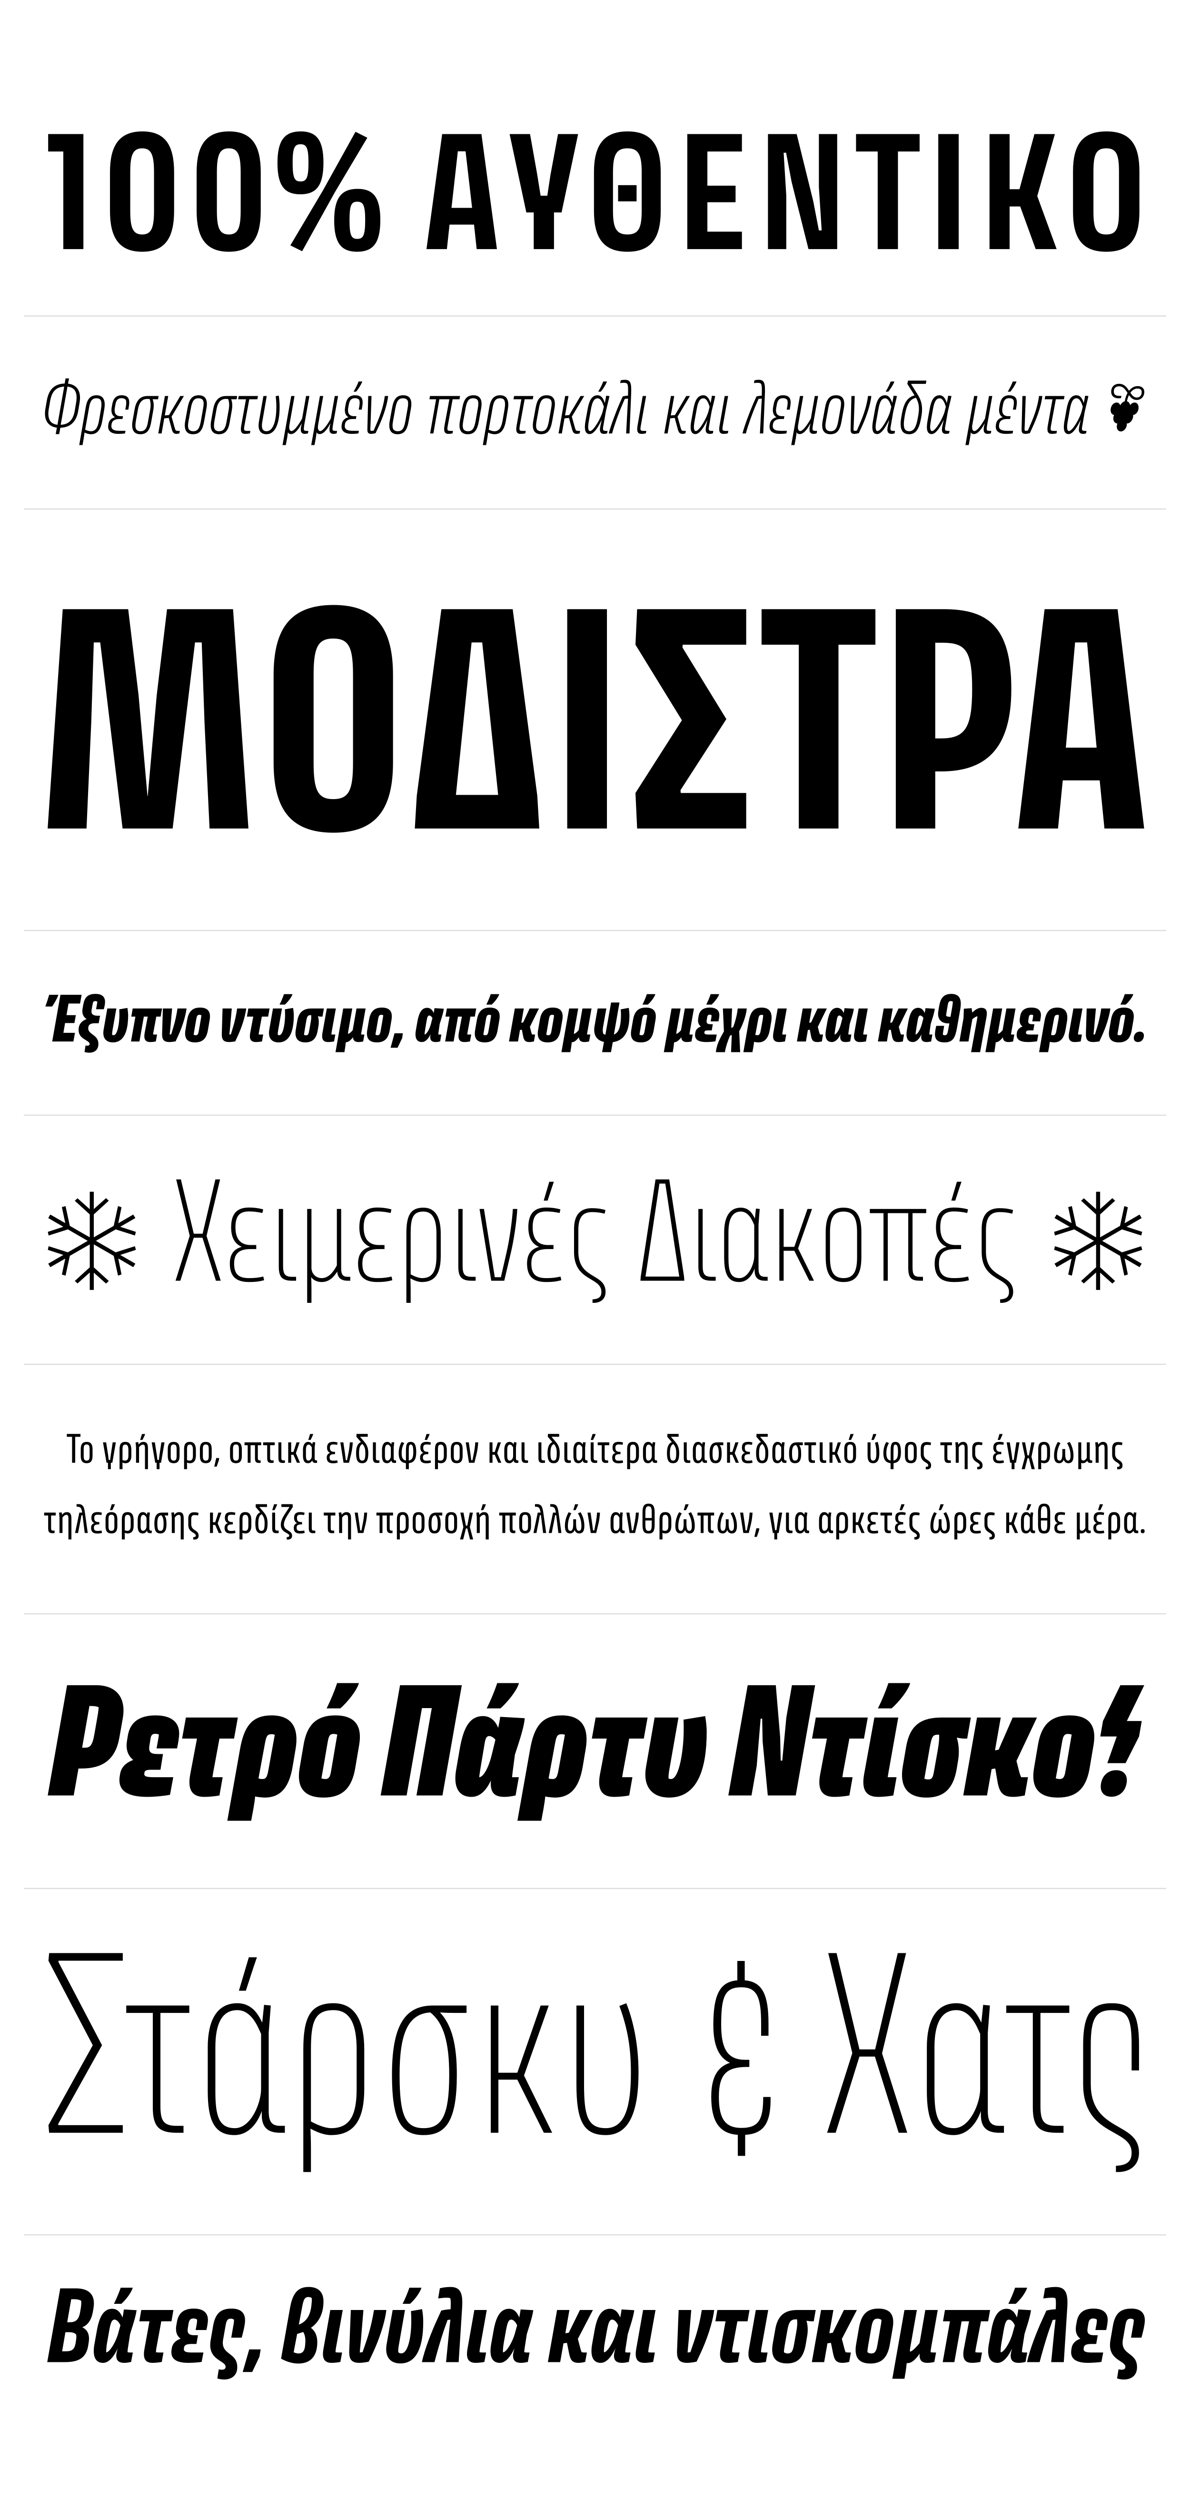 <?xml version='1.0' encoding='UTF-8'?>
<svg xmlns="http://www.w3.org/2000/svg" xmlns:xlink="http://www.w3.org/1999/xlink" width="1000px" height="2100px" viewBox="0 0 1000 2100" y="0px" x="0px" enable-background="new 0 0 1000 2100"><defs><symbol overflow="visible" id="6340789ba"><path d="M15.219-92.625L-1.063 0h21.829l4.015-22.656h2.594c17.469 0 28.438-7.203 31.75-25.844l2.828-15.922c3.297-18.297-5.906-28.203-22.312-28.203zm14.64 52.5h-2.015l6.14-35.047h.235c2.828 0 5.547.125 7.547 1.063-.235 3.187-.703 6.14-1.172 8.625L38.109-51.22c-1.765 10.157-4.125 11.094-8.25 11.094zm0 0"/></symbol><symbol overflow="visible" id="6340789bb"><path d="M31.625-39.531h17.234c.703-3.422 1.766-8.735 1.766-12.625 0-9.078-6.14-15.11-19.828-15.11-14.156 0-21.594 6.141-23.36 17.36l-.718 4.468C5.656-38.343 7.78-33.28 12.03-29.858c-6.015 2.25-9.906 5.906-10.969 11.453L.829-17.11C-1.656-3.422 7.672 1.188 24.188 1.188c5.437 0 14.515-.829 18.765-1.782l2.719-14.75H30.438c-6.25 0-9.547-.234-9.079-3.187l.11-.703c.484-2.594 3.422-2.36 8.734-2.36h4.719l2.125-13.218h-4.594c-5.547 0-7.672-1.532-6.844-6.844l.938-6.016c.469-3.187 1.765-4.125 3.89-4.125 1.422 0 2.485.234 3.079.578 0 1.188-.235 2.719-.594 4.61zm0 0"/></symbol><symbol overflow="visible" id="6340789bc"><path d="M6.375-65.484L3.187-47.797h12.5l-5.656 29.984c-2.484 13.094 1.656 19 11.688 19 5.297 0 10.375-.718 12.86-1.187l2.702-15.344h-8.61c.235-1.406.47-2.953.704-4.36l5.203-28.093h12.266l3.187-17.687zm0 0"/></symbol><symbol overflow="visible" id="6340789bd"><path d="M32.328-67.266c-16.875 0-23.234 9.797-26.547 28.672L-4.844 21.234H15.22l1.89-10.265c.594-3.297 1.297-8.016 1.422-10.14 1.407.468 6.61.937 8.016.937 14.406 0 20.765-10.032 23.484-25.953l2.485-14.75c2.828-16.641-2.016-28.329-20.188-28.329zm-2.125 43.079c-1.297 7.203-1.765 10.375-5.422 10.375-1.297 0-2.125-.11-3.422-.47l5.078-27.609c1.297-7.078 1.766-9.562 5.782-9.562 1.062 0 1.89.125 2.828.484-.36 1.875-1.063 5.89-1.422 7.782zm0 0"/></symbol><symbol overflow="visible" id="6340789be"><path d="M1.422-23.016C-1.188-7.672 4.25 1.766 21.469 1.766c17.234 0 24.078-9.438 26.672-24.782l3.312-19.468c2.594-15.328-2.844-24.782-20.062-24.782-17.235 0-24.078 9.454-26.672 24.782zm19.703.72l3.656-21.36c.828-4.719 1.297-8.032 4.953-8.032 1.297 0 2.72.235 3.313.594-.484 2.719-.953 5.547-1.422 8.266l-3.547 21c-.812 4.719-1.297 8.015-4.953 8.015-1.531 0-2.36-.234-3.422-.578.469-2.593.953-5.312 1.422-7.906zm2.953-50.86h11.563c6.25-5.547 13.922-15.11 15.578-21.25H32.922c-2 6.031-5.078 13.812-8.844 21.25zm0 0"/></symbol><symbol overflow="visible" id="6340789bg"><path d="M15.219-92.625L-1.063 0h21.829l12.859-73.39h8.266L29.03 0H50.86l16.282-92.625zm0 0"/></symbol><symbol overflow="visible" id="6340789bh"><path d="M1.063-21.828c-2.594 14.75 2 23.015 12.859 23.015 7.547 0 12.75-6.03 16.406-14.046a13.949 13.949 0 0 0-.234 2.468c0 7.672 2.703 11.579 11.562 11.579 3.532 0 6.844-.72 9.313-1.188l2.718-15.344h-5.656l.344-3.531 2.016-15.344c1.53-5.078 7.672-21.953 8.25-30.687L38-66.078c-.234 2.234-.953 6.016-1.656 9.312-1.766-4.593-5.657-9.906-12.625-9.906-11.203 0-16.516 9.328-19.703 27.734zm20.656-2.594l2.593-15.469c.938-5.297 1.172-10.015 4.485-10.015 2.234 0 4.719 2.234 5.187 3.172l-2.953 12.156c-3.062 12.75-7.672 19.234-10.625 19.234 0-.937.953-6.719 1.313-9.078zm4.953-48.734h11.562c6.25-5.547 13.922-15.11 15.578-21.25H35.517c-2 6.031-5.078 13.812-8.844 21.25zm0 0"/></symbol><symbol overflow="visible" id="6340789bi"><path d="M29.969-65.484H9.906L2.72-24.188C-.234-7.313 7.906 1.767 22.062 1.767c23.61 0 31.625-23.36 31.625-55.344 0-3.656-.468-8.484-1.296-13.094l-18.172 2.953c.125 3.188.125 4.953.125 8.969 0 15.578-3.547 40.938-10.625 40.938-.703 0-1.532-.11-2-.344-.36-1.422.11-4.719.578-7.672zm0 0"/></symbol><symbol overflow="visible" id="6340789bj"><path d="M52.39-92.625l-4.718 27.14-3.422 36.22h-1.297l-.469-19.704-3.656-43.656h-23.61L-1.061 0h19.468l4.375-24.781 3.297-39.766h1.297l.36 18.875L32.093 0h23.484L71.86-92.625zm0 0"/></symbol><symbol overflow="visible" id="6340789bk"><path d="M9.563-65.484L.937-17.813c-2.359 13.094 1.657 19 11.688 19 5.313 0 10.39-.718 12.86-1.187l2.718-15.344h-7.437c.234-1.406.468-2.953.703-4.36l8.156-45.78zm2.953-7.672h11.562c6.25-5.547 13.922-15.11 15.563-21.25H21.359c-2 6.031-5.078 13.812-8.843 21.25zm0 0"/></symbol><symbol overflow="visible" id="6340789bl"><path d="M23.125-13.453c-1.531 0-2.36-.235-3.422-.594.469-2.594.953-5.312 1.422-8.25L24.188-40c1.89-10.5 2.718-11.094 7.906-11.094.234 3.422-.11 6.844-1.172 13.219l-2.844 16.047c-.937 5.187-1.297 8.375-4.953 8.375zm11.453-52.031c-17.234 0-27.031 5.89-30.219 24.78L1.531-24.186C-1.062-8.845 4.25 1.765 21.47 1.765c17.234 0 23.14-10.5 25.5-24.547l1.172-7.188c1.062-6.61.468-13.343-1.172-18.64 2.234.468 4.36.812 5.781.812h2.953l3.063-17.687zm0 0"/></symbol><symbol overflow="visible" id="6340789bm"><path d="M9.906-65.484L-1.656 0h19.953l3.89-22.188 3.063-.468 1.89 11.093c1.657 9.797 5.079 12.75 13.329 12.75 3.547 0 7.078-.718 9.562-1.187l2.719-15.344h-5.781c-.485-1.297-1.063-2.594-1.422-3.89l-2.484-9.797 17.234-36.453H39.89L28.078-38.47l-3.062.594 4.843-27.61zm0 0"/></symbol><symbol overflow="visible" id="6340789bn"><path d="M1.422-23.016C-1.188-7.672 4.25 1.766 21.469 1.766c17.234 0 24.078-9.438 26.672-24.782l3.312-19.468c2.594-15.328-2.844-24.782-20.062-24.782-17.235 0-24.078 9.454-26.672 24.782zm19.703.72l3.656-21.36c.828-4.719 1.297-8.032 4.953-8.032 1.297 0 2.72.235 3.313.594-.484 2.719-.953 5.547-1.422 8.266l-3.547 21c-.812 4.719-1.297 8.015-4.953 8.015-1.531 0-2.36-.234-3.422-.578.469-2.593.953-5.312 1.422-7.906zm0 0"/></symbol><symbol overflow="visible" id="6340789bo"><path d="M21.125-92.625L6.485-62.547 4.25-49.563h13.797L10.14-27.14h15.343l11.328-22.422 2.25-12.984H26.547l14.64-30.078zM13.562 1.063c6.141 0 11.454-3.891 12.75-11.204 1.297-7.203-2.593-11.093-8.734-11.093-6.125 0-11.437 3.89-12.734 11.093C3.547-2.828 7.437 1.063 13.562 1.063zm0 0"/></symbol><symbol overflow="visible" id="6340789bp"><path d="M82.719-17.938L81.938-21 65.75-15.86l-16.625-9.624 16.625-9.641 16.188 5.14.78-3.062-13.14-4.266 12.703-7.328-1.765-2.953-12.579 7.328 2.735-13.453-2.953-.984-3.61 16.625-16.734 9.625v-19.25l12.578-11.484-2.297-2.188-10.281 9.188v-14.547h-3.39v14.656l-10.282-9.188-2.297 2.078 12.578 11.485v19.25l-16.75-9.625-3.609-16.625-3.063.875 2.844 13.453-12.578-7.219-1.75 2.953 12.688 7.328L8.75-33.047l.656 3.063 16.188-5.141 16.64 9.64-16.64 9.626L9.406-21l-.656 3.063 13.016 4.265L9.078-6.344l1.75 2.953 12.578-7.218-2.843 13.453 3.062.875 3.61-16.625 16.75-9.625v19.25L31.405 8.203l2.297 2.078 10.281-9.187V15.75h3.391V1.203l10.281 9.188 2.297-2.188L47.375-3.28v-19.25l16.734 9.625 3.61 16.625 2.953-.985-2.734-13.453L80.516-3.39l1.765-2.953-12.703-7.328zm0 0"/></symbol><symbol overflow="visible" id="6340789br"><path d="M36.656 0h4.047L28.781-37.64l11.375-47.485H36.22L25.484-39.5h-7.437L7.219-85.125H3.28L14.656-37.75 2.734 0h4.047l11.266-36.11h7.328zm0 0"/></symbol><symbol overflow="visible" id="6340789bs"><path d="M9.625-44.86c0-10.28 4.047-13.343 11.594-13.343 3.718 0 7.672.547 11.062 1.312l.657-3.062c-4.047-1.094-8-1.531-11.829-1.531-10.062 0-15.093 4.922-15.093 16.625 0 8.968 3.39 14.109 8.968 16.406C9.078-26.906 4.922-22.97 4.922-14.438 4.922-3.28 10.5 1.095 21.109 1.095c5.47 0 8.547-.438 12.594-1.532L33.047-3.5c-3.39.766-6.469 1.313-11.828 1.313-8.094 0-12.688-2.516-12.688-12.25 0-9.407 5.36-12.141 13.89-12.141h4.704v-3.406h-4.703c-7.875 0-12.797-4.485-12.797-14.875zm0 0"/></symbol><symbol overflow="visible" id="6340789bt"><path d="M19.578-3.281c-6.234 0-7.765-2.297-7.765-9.406v-47.594h-3.61v48.25C8.203-2.953 11.047 0 19.578 0h3.172v-3.281zm0 0"/></symbol><symbol overflow="visible" id="6340789bu"><path d="M8.75-60.281v78.875h3.61V5.469c0-2.844-.11-5.688-.22-8.532C14.11-.219 17.39 1.095 21 1.095c7.344 0 11.063-5.907 13.031-8.75C34.36-2.625 36.984 0 42.891 0h2.078v-3.281H42.89c-4.047 0-5.578-1.75-5.578-7.219v-49.781h-3.61v47.375C30.86-7.437 26.797-2.187 21-2.187c-4.813 0-8.64-3.61-8.64-8.75v-49.344zm0 0"/></symbol><symbol overflow="visible" id="6340789bv"><path d="M21.984-61.375c-11.265 0-14.328 7-14.328 21.984v57.985h3.61V7c0-2.953-.11-6.016-.22-8.969 2.626 1.422 6.126 3.063 9.735 3.063 11.61 0 15.766-8.094 15.766-21.985v-18.5c0-12.797-3.828-21.984-14.563-21.984zm10.953 40.484c0 11.703-2.624 18.703-12.046 18.703-3.172 0-7.22-1.859-9.625-3.171v-34.032c0-13.234 1.75-18.703 10.718-18.703 8.438 0 10.953 7.657 10.953 18.703zm0 0"/></symbol><symbol overflow="visible" id="6340789bw"><path d="M30.75-60.281c-.766 11.703-3.063 26.797-5.266 36.328l-4.812 21h-5.14l-3.282-21-5.797-36.328H2.734L12.578 0h10.938l5.593-23.734c2.297-9.641 4.813-25.828 5.36-36.547zm0 0"/></symbol><symbol overflow="visible" id="6340789bx"><path d="M9.625-44.86c0-10.28 4.047-13.343 11.594-13.343 3.718 0 7.672.547 11.062 1.312l.657-3.062c-4.047-1.094-8-1.531-11.829-1.531-10.062 0-15.093 4.922-15.093 16.625 0 8.968 3.39 14.109 8.968 16.406C9.078-26.906 4.922-22.97 4.922-14.438 4.922-3.28 10.5 1.095 21.109 1.095c5.47 0 8.547-.438 12.594-1.532L33.047-3.5c-3.39.766-6.469 1.313-11.828 1.313-8.094 0-12.688-2.516-12.688-12.25 0-9.407 5.36-12.141 13.89-12.141h4.704v-3.406h-4.703c-7.875 0-12.797-4.485-12.797-14.875zm9.297-22.421h3.281l3.61-11.047 1.656-4.828h-3.844zm0 0"/></symbol><symbol overflow="visible" id="6340789by"><path d="M10.172-42.453c0-11.375 4.047-15.203 11.594-15.203 4.265 0 7.125.547 10.515 1.312l.657-3.062c-4.047-1.094-6.907-1.532-11.282-1.532-10.062 0-15.093 5.797-15.093 17.5v19.266C6.563.875 29.547-3.39 29.547 9.406c0 4.156-2.203 6.016-7.453 6.235v2.953h.984c5.703 0 9.969-3.172 9.969-9.188 0-15.969-22.875-10.281-22.875-33.687zm0 0"/></symbol><symbol overflow="visible" id="6340789bz"><path d="M3.61 0h36.874l-.218-3.281-12.47-81.844h-11.5L3.829-3.281zm32.609-3.5H7.875l11.703-78.11H24.5zm0 0"/></symbol><symbol overflow="visible" id="6340789bA"><path d="M41.031-3.281c-4.047 0-5.578-1.75-5.578-7.219v-36.875l.984-12.906-3.171-.328-.875 8.422c-1.422-2.735-4.157-9.188-11.828-9.188-9.625 0-14 8.094-14 20.89v20.688c0 13.89 3.062 20.89 12.687 20.89 6.89 0 11.063-6.015 12.922-11.374v1.75c0 6.344 3.172 8.531 8.86 8.531h2.077v-3.281zm-9.187-17.39c0 6.562-4.828 18.483-12.375 18.483-7.766 0-9.297-5.906-9.297-17.609v-20.687c0-11.047 3.062-17.61 10.39-17.61 6.907 0 9.86 8.203 11.282 11.266zm0 0"/></symbol><symbol overflow="visible" id="6340789bB"><path d="M33.922 0h3.937L24.5-27.125l11.719-33.156H32.39L21.328-28.453H12.36v-31.828H8.75V0h3.61v-25.156h8.968zm0 0"/></symbol><symbol overflow="visible" id="6340789bC"><path d="M6.563-19.797c0 14.219 4.375 20.89 14.984 20.89 10.625 0 15-6.671 15-20.89v-20.687c0-14.22-4.375-20.891-15-20.891-10.61 0-14.985 6.672-14.985 20.89zm3.609 0v-20.687c0-11.485 2.625-17.61 11.375-17.61 8.765 0 11.39 6.125 11.39 17.61v20.687c0 11.485-2.624 17.61-11.39 17.61-8.75 0-11.375-6.126-11.375-17.61zm0 0"/></symbol><symbol overflow="visible" id="6340789bD"><path d="M.547-60.281v3.5H12.03V0h3.61v-56.781h17.187v45.843C32.828-1.858 35.672 0 43.11 0h2.078v-3.281H43.11c-5.14 0-6.672-1.203-6.672-8.313V-56.78h11.485v-3.5zm0 0"/></symbol><symbol overflow="visible" id="6340789bE"><path d="M2.656-81.984h12.735V0h16.875v-96.64H2.656zm0 0"/></symbol><symbol overflow="visible" id="6340789bF"><path d="M7.547-31.969c0 22.797 8 34.188 27.078 34.188 18.953 0 26.797-11.39 26.797-34.188v-32.703c0-22.797-7.703-34.187-26.64-34.187-19.094 0-27.235 11.39-27.235 34.187zm17.015-.437v-31.969c0-14.36 2.079-20.281 10.063-20.281 7.844 0 9.922 5.922 9.922 20.281v31.969c0 14.343-2.078 20.125-9.922 20.125-7.984 0-10.063-5.781-10.063-20.125zm0 0"/></symbol><symbol overflow="visible" id="6340789bG"><path d="M78.14-93.531l-9.906-5.031-27.53 49.578L13.468-3.11l9.922 4.89 27.515-49.578zM22.204-98.86c-13.172 0-19.547 6.953-19.547 26.484 0 19.531 6.219 26.344 19.25 26.344 13.172 0 19.39-6.953 19.39-26.64 0-19.235-6.077-26.188-19.093-26.188zm-.156 10.796c4.734 0 6.672 2.376 6.672 15.547 0 13.172-1.938 15.688-6.672 15.688-4.875 0-6.656-2.516-6.656-15.688 0-13.171 1.921-15.546 6.656-15.546zM70-50.608c-13.172 0-19.688 7.093-19.688 26.484 0 19.531 6.376 26.344 19.25 26.344 13.172 0 19.532-6.953 19.532-26.64C89.094-43.657 83.03-50.61 70-50.61zm-.297 10.797c4.734 0 6.672 2.374 6.672 15.546 0 13.313-1.938 15.688-6.672 15.688s-6.5-2.516-6.5-15.688 1.766-15.547 6.5-15.547zm0 0"/></symbol><symbol overflow="visible" id="6340789bI"><path d="M4.89 0h17.157l2.219-20.578h20.578L47.062 0h17.016L51.062-96.64h-33zM43.22-34.625H25.906l5.328-47.516h6.5zm0 0"/></symbol><symbol overflow="visible" id="6340789bJ"><path d="M42.766-96.64l-6.36 34.328-2.656 17.468h-5.625l-2.813-17.61-6.078-34.187H2.078l14.047 65.86h6.219V0h17.031v-30.781h6.36l13.906-65.86zm0 0"/></symbol><symbol overflow="visible" id="6340789bK"><path d="M7.547-31.969c0 22.797 8.14 34.188 28.125 34.188C55.5 2.219 63.64-9.171 63.64-31.97v-32.703c0-22.797-8-34.187-27.828-34.187-19.829 0-28.266 11.39-28.266 34.187zm15.984-.437v-31.969c0-14.36 2.516-20.281 12.14-20.281 9.61 0 11.985 5.922 11.985 20.281v31.969c0 14.343-2.375 20.125-11.984 20.125-9.625 0-12.14-5.781-12.14-20.125zM43.36-53.72H27.83v13.61h15.53zm0 0"/></symbol><symbol overflow="visible" id="6340789bL"><path d="M11.094-96.64V0h45.89v-14.656H27.97v-24.719h23.687v-13.906H27.97v-28.703h29.015v-14.657zm0 0"/></symbol><symbol overflow="visible" id="6340789bM"><path d="M53.875-96.64v44.546l2.36 36.407h-2.36L49.141-40.25 35.219-96.64H11.094V0h15.39v-44.984l-2.218-35.97h2.078l4.593 24.423L45.142 0h24.125v-96.64zm0 0"/></symbol><symbol overflow="visible" id="6340789bN"><path d="M.89-96.64v14.656h18.204V0h17.015v-81.984h18.203v-14.657zm0 0"/></symbol><symbol overflow="visible" id="6340789bO"><path d="M11.094-96.64V0h17.172v-96.64zm0 0"/></symbol><symbol overflow="visible" id="6340789bP"><path d="M49.875 0h17.61L51.202-44.547 66.016-96.64H48.844L36.266-50.312h-8.297v-46.329H11.094V0h16.875v-35.813h8.89zm0 0"/></symbol><symbol overflow="visible" id="6340789bQ"><path d="M7.547-31.375c0 22.64 8 33.594 27.969 33.594 19.843 0 27.828-10.953 27.828-33.594v-33.89c0-22.797-7.844-33.594-27.672-33.594-19.984 0-28.125 10.796-28.125 33.593zm17.172-.438v-33.156c0-14.36 2.062-19.687 10.797-19.687 8.593 0 10.656 5.328 10.656 19.687v33.156c0 14.344-2.063 19.532-10.656 19.532-8.735 0-10.797-5.188-10.797-19.532zm0 0"/></symbol><symbol overflow="visible" id="6340789bR"><path d="M161.688-184.234h-55.47l-8.687 72.375L90-27.266h-.234l-7.516-85.062-8.688-71.906h-55L5.876 0h32.672l3.984-89.297 2.125-66.984h5.407l7.75 64.39L68.858 0h42.063l10.812-90.234 7.985-66.047h5.64l2.344 67.219L141.937 0h32.672zm0 0"/></symbol><symbol overflow="visible" id="6340789bS"><path d="M10.578-55.453C10.578-17.86 23.5 3.53 60.86 3.53c37.141 0 50.063-21.39 50.063-58.984v-73.328c0-37.594-12.922-58.985-50.063-58.985-37.359 0-50.28 21.391-50.28 58.985zm33.61 0v-73.328c0-22.797 3.28-30.781 16.437-30.781 13.64 0 16.688 7.984 16.688 30.78v73.329c0 22.781-3.047 30.781-16.688 30.781-13.156 0-16.438-8-16.438-30.781zm0 0"/></symbol><symbol overflow="visible" id="6340789bT"><path d="M5.406 0h104.578l-1.656-27.5-20.672-156.734H27.734L7.047-27.5zm70.031-28.203H39.953L53.11-156.281h8.938zm0 0"/></symbol><symbol overflow="visible" id="6340789bU"><path d="M13.625-184.234V0H47v-184.234zm0 0"/></symbol><symbol overflow="visible" id="6340789bV"><path d="M98.938-154.39v-29.844H7.28l-1.406 29.843 39.016 63.453L5.875-29.843 7.281 0h91.656v-29.844h-55l-.234-2.343L82.25-91.892l-36.89-60.156.234-2.344zm0 0"/></symbol><symbol overflow="visible" id="6340789bW"><path d="M2.344-184.234v29.843h31.265V0h33.36v-154.39H98v-29.844zm0 0"/></symbol><symbol overflow="visible" id="6340789bX"><path d="M13.625-184.234V0h33.14v-47.938h4.704c36.422 0 59.218-17.39 59.218-69.093 0-52.875-19.75-67.203-56.874-67.203zM51.469-75.672h-4.703v-80.375h5.875c19.734 0 25.14 6.36 25.14 39.016 0 32.906-6.11 41.36-26.312 41.36zm0 0"/></symbol><symbol overflow="visible" id="6340789bY"><path d="M75.438 0h33.374L86.484-184.234H25.141L3.063 0h33.359l4-40.422h31.016zm-6.579-67.922H43l7.766-88.36h10.093zm0 0"/></symbol><symbol overflow="visible" id="6340789bZ"><path d="M2.906-20.75C1.25-11.062 5.422-5.703 12.546-4.906L11.579.562h2.906l.97-5.343c8.827-.344 13.5-5.313 15.046-14.313l1.14-6.843c1.594-9.625-2.28-15.047-9.703-15.907l.813-4.39h-2.906l-.75 4.28c-8.89.282-13.453 5.36-14.985 14.313zm2.844.11l1.14-6.547c1.313-7.75 4.735-11.797 11.813-12.204L13.047-7.297c-2.5-.281-4.672-1.25-5.985-3.016-1.593-2.343-2.109-5.53-1.312-10.328zm21.719-15.782c1.593 2.328 2.062 5.578 1.265 10.375L27.641-19.5c-1.25 7.703-4.672 11.86-11.86 12.203l5.656-32.094c2.563.282 4.72 1.25 6.032 2.97zm0 0"/></symbol><symbol overflow="visible" id="6340789baa"><path d="M14.016-32.094c-4.844 0-7.797 2.797-9 9.688L-.516 9.75h2.797l.969-5.813c.234-1.546.516-3.203.688-4.734C5.077-.172 7.188.625 9.343.625c5.422 0 8.265-3.938 9.578-11.625l1.594-9.297c1.14-6.672-.172-11.797-6.5-11.797zM16.125-11C15.047-4.672 13-1.875 9.297-1.875c-1.938 0-3.766-.797-4.844-1.313L7.75-21.78c.969-5.75 2.688-7.797 6.266-7.797 1.718 0 2.906.562 3.484 1.64.86 1.657.797 4.282.234 7.641zm0 0"/></symbol><symbol overflow="visible" id="6340789bab"><path d="M15.5-20h2.516c.39-2.063.797-4.344.797-6.156 0-3.938-2.047-5.938-6.391-5.938-4.438 0-7 2.453-7.922 7.75l-.453 2.563c-.688 3.937.453 6.797 2.844 8.156-3.125.75-5.063 2.688-5.579 5.703l-.109.797C.343-1.875 4.047.344 9.641.344c2.156 0 4.203-.235 5.578-.344l.453-2.219h-4.906c-4.547 0-7.516-.969-6.891-4.969l.11-.734c.406-2.687 2.687-4.219 6.5-4.219h2.624l.454-2.39h-1.985c-4.11 0-5.594-2.625-4.906-6.844l.516-2.906c.671-3.875 2.328-5.36 5.125-5.36 1.593 0 2.671.407 3.421 1.203.688 1.141.735 2.954.282 5.641zm0 0"/></symbol><symbol overflow="visible" id="6340789bac"><path d="M8.656-1.875c-1.703 0-2.953-.64-3.64-1.719-.86-1.531-.735-3.984-.172-7.234l1.718-9.64c1.016-5.813 3.75-8.548 7.797-8.548.516 0 1.204.063 1.938.063 1.031 2.625 1.094 5.75.469 9.11L14.938-9.689c-.97 5.704-2.735 7.813-6.282 7.813zm5.766-29.594c-5.703 0-9.344 3.594-10.656 11l-1.72 9.64C.797-3.874 2.517.626 8.61.626c4.844 0 7.75-2.797 8.954-9.688l1.875-10.656c.562-3.25.453-6.437-.579-9.062.578.047 1.094.047 1.485.047h3.078l.469-2.735zm0 0"/></symbol><symbol overflow="visible" id="6340789bad"><path d="M7.063-31.469L1.484 0h2.797L6.5-12.719l3.766-.328 2.562 9.406C13.625-.625 14.594.344 16.922.344c.75 0 1.719-.235 2.281-.406l.406-2.11h-1.312c-.969 0-1.594-.047-2-.344-.39-.328-.625-.968-.969-2.093l-2.672-9.532 10.375-17.328h-3.078l-9.469 16.016-3.53.297L9.858-31.47zm0 0"/></symbol><symbol overflow="visible" id="6340789bae"><path d="M1.938-10.375c-1.313 7.531 1.25 11 6.5 11 5.812 0 8.093-3.469 9.453-11l1.89-10.656c1.36-7.64-1.14-11.063-6.437-11.063-5.766 0-8.156 3.485-9.469 11.063zm2.796 0l1.938-10.656c1.016-5.766 2.5-8.547 6.375-8.547 1.828 0 3.031.562 3.765 1.594.86 1.422.75 3.875.172 6.953L15.11-10.375c-1.093 5.922-2.515 8.5-6.453 8.5-1.594 0-2.781-.516-3.578-1.484-.922-1.375-.922-3.829-.344-7.016zm0 0"/></symbol><symbol overflow="visible" id="6340789baf"><path d="M3.078-31.469l-.515 2.735h6.609L5.187-6.562C4.282-1.484 5.423.343 8.547.343c.922 0 3.36-.235 3.937-.406l.391-2.11H9.859c-1.078 0-1.765-.172-2.109-.734-.281-.688-.172-1.938.172-3.875l4.047-21.953h6.781l.516-2.735zm0 0"/></symbol><symbol overflow="visible" id="6340789bag"><path d="M9.406-31.469H6.61L2.844-9.859C1.594-2.625 4.454.625 9.125.625c8.14 0 11.11-10.422 11.11-22.906.062-3.25-.344-7.36-.735-9.532l-2.578.47c.344 2.437.578 6.202.578 8.937 0 10.828-2.281 20.531-8.328 20.531-1.485 0-2.5-.578-3.188-1.61-.734-1.359-.796-3.578-.343-6.203zm0 0"/></symbol><symbol overflow="visible" id="6340789bah"><path d="M7.016-31.469L-.281 9.75h2.734l1.14-6.047c.173-1.25.454-3.015.626-4.672.453.906 1.25 1.485 2.625 1.485 3.984 0 7.468-6.11 9.11-9.235-.5 2.047-.97 3.985-.907 5.531 0 2.454 1.203 3.532 3.484 3.532.625 0 1.938-.235 2.5-.406l.407-2.11H19.89c-.907 0-1.766-.172-2.11-.562-.281-.688-.172-2.11.172-4.329l4.328-24.406H19.5l-3.313 18.922C15.11-10.547 10.204-2 7.126-2c-1.703-.172-2.11-2.563-1.594-5.36l4.266-24.109zm0 0"/></symbol><symbol overflow="visible" id="6340789bai"><path d="M15.5-20h2.516c.39-2.063.797-4.344.797-6.156 0-3.938-2.047-5.938-6.391-5.938-4.438 0-7 2.453-7.922 7.75l-.453 2.563c-.688 3.937.453 6.797 2.844 8.156-3.125.75-5.063 2.688-5.579 5.703l-.109.797C.343-1.875 4.047.344 9.641.344c2.156 0 4.203-.235 5.578-.344l.453-2.219h-4.906c-4.547 0-7.516-.969-6.891-4.969l.11-.734c.406-2.687 2.687-4.219 6.5-4.219h2.624l.454-2.39h-1.985c-4.11 0-5.594-2.625-4.906-6.844l.516-2.906c.671-3.875 2.328-5.36 5.125-5.36 1.593 0 2.671.407 3.421 1.203.688 1.141.735 2.954.282 5.641zm-4.328-15.11h2.172c2.047-2.515 3.984-5.421 5.187-8.546h-3.14c-1.079 2.953-2.516 5.687-4.22 8.547zm0 0"/></symbol><symbol overflow="visible" id="6340789baj"><path d="M18.406-31.469c-.968 7.125-2.953 14.25-7.125 23.828L9-2.39c-.563.11-1.313.22-1.813.22-.968-.11-.968-.673-.921-1.876L6.5-9.969l.734-21.5h-2.78L3.765-3.53C3.64-.453 4.78.344 7.016.344c1.015 0 2.843-.406 3.64-.578l2.625-5.688c4.328-9.469 7.188-18.765 7.922-25.547zm0 0"/></symbol><symbol overflow="visible" id="6340789bal"><path d="M3.14-31.469l-.468 2.735h5.594L3.25 0h2.734L11-28.734h8.438l-4.11 22.172c-.906 5.078.297 6.906 3.375 6.906.906 0 2.781-.235 3.36-.406l.39-2.11H20c-1.078 0-1.766-.172-2.047-.734-.344-.688-.219-1.938.172-3.875l4.047-21.953h5.765l.454-2.735zm0 0"/></symbol><symbol overflow="visible" id="6340789bam"><path d="M2-10.61C.734-3.593 1.594.517 5.531.517c4.047 0 8.266-8.047 10.14-12.204-.733 3.188-1.593 6.844-1.593 8.376 0 2.624 1.25 3.656 3.531 3.656.922 0 2-.235 2.516-.406l.39-2.11h-1.593c-1.078 0-1.766-.172-2.047-.734-.344-.688-.234-1.875.172-3.875l1.984-11.453c1.203-5.485 2.453-9.813 3.078-13.235l-2.78-.218c-.298 1.765-.626 3.984-1.142 6.156-.687-2.282-2.234-6.563-6.046-6.563-4.907 0-7.063 4.5-8.329 11.407zm2.781.126L6.61-20.688c1.032-5.64 2.516-8.843 5.594-8.843 2.953 0 4.5 4.843 5.188 7.078l-.97 3.922C14.985-12.938 8.72-2 5.75-2c-1.813-.219-1.875-3.469-.969-8.484zm7.875-24.625h2.156c2.063-2.516 4-5.422 5.188-8.547h-3.125c-1.094 2.953-2.516 5.687-4.219 8.547zm0 0"/></symbol><symbol overflow="visible" id="6340789ban"><path d="M15.734 0l1.36-32.266c.406-9.234 0-12.828-5.188-12.828-1.187 0-2.781.235-3.531.407l-.453 2.39c.797-.172 2.453-.281 3.25-.281 1.312 0 2.219.281 2.734.969.86 1.484.688 4.843.578 9.859-1.265 0-3.25.344-4.39.578l-2.516 5.578C4.781-19.266-.109-6.39-1.703 0H1.14c1.593-6.328 5.921-18.188 8.437-23.89l2.219-5.172 2.734-.235-.453 7.813L12.938 0zm0 0"/></symbol><symbol overflow="visible" id="6340789bao"><path d="M6.89-31.469L2.564-6.562c-.907 5.14.28 6.906 3.421 6.906.907 0 2.97-.235 3.532-.406l.406-2.11H7.234c-1.015 0-1.765-.172-2.046-.734-.344-.688-.172-1.938.171-3.875L9.75-31.47zm0 0"/></symbol><symbol overflow="visible" id="6340789bap"><path d="M2-10.61C.734-3.593 1.594.517 5.531.517c4.047 0 8.266-8.047 10.14-12.204-.733 3.188-1.593 6.844-1.593 8.376 0 2.624 1.25 3.656 3.531 3.656.922 0 2-.235 2.516-.406l.39-2.11h-1.593c-1.078 0-1.766-.172-2.047-.734-.344-.688-.234-1.875.172-3.875l1.984-11.453c1.203-5.485 2.453-9.813 3.078-13.235l-2.78-.218c-.298 1.765-.626 3.984-1.142 6.156-.687-2.282-2.234-6.563-6.046-6.563-4.907 0-7.063 4.5-8.329 11.407zm2.781.126L6.61-20.688c1.032-5.64 2.516-8.843 5.594-8.843 2.953 0 4.5 4.843 5.188 7.078l-.97 3.922C14.985-12.938 8.72-2 5.75-2c-1.813-.219-1.875-3.469-.969-8.484zm0 0"/></symbol><symbol overflow="visible" id="6340789baq"><path d="M10.89-41.375l.11-.297h12.203l.453-2.734H8.266l-.625 2.734 6.093 9.688c-5.921 1.484-9 6.28-10.656 15.562l-.453 2.578C.735-3.422 3.422.625 9.172.625c5.36 0 8.328-3.875 10.031-13.453l.344-1.938c1.312-7.64 0-12.937-3.297-18.062zm-1.593 39.5c-1.828 0-3.14-.688-3.828-1.89-1.078-2.047-.907-5.704-.172-9.86l.406-2.5c1.594-8.5 4.156-12.719 9.235-13.906 2.562 4.547 2.953 8.765 1.984 14.297l-.453 2.687c-1.36 7.75-3.36 11.172-7.172 11.172zm0 0"/></symbol><symbol overflow="visible" id="6340789bar"><path d="M28.563-30.203c-2.344 0-3.875-1.781-5.313-4 1.547-2.11 3.547-3.531 5.938-3.531.968 0 1.875.234 2.5.578.687.5 1.03 1.297 1.03 2.39 0 2.735-1.484 4.563-4.156 4.563zm-8.22 21.828c2.282 0 4.626-2.281 5.141-5.36.11-.624.11-1.25 0-1.765 2.11-.281 4.157-2.281 4.547-5.14.407-3.188-1.015-5.344-3.234-5.344-1.375 0-2.86.843-3.828 2.265-.282-1.765-1.25-2.953-2.625-3.297.406-1.89.968-3.656 1.765-5.187 1.547 2.219 3.422 4.047 6.453 4.047 3.75 0 6.375-2.797 6.375-6.735-.046-3.125-2.28-4.89-5.64-4.89-2.797 0-5.25 1.484-7.188 3.922-1.875-2.907-4.093-5.86-8.312-5.86-4.219 0-6.672 2.782-6.672 6.61 0 3.765 2.672 5.578 6.219 5.578.672 0 1.36-.047 1.984-.172l.344-1.875H14.14c-1.547 0-2.797-.281-3.657-.86-.734-.624-1.14-1.593-1.14-2.78-.047-2.688 1.484-4.391 4.453-4.391 3.422 0 5.234 2.78 7.062 5.578-1.14 2.047-1.937 4.453-2.328 7.015-1.547.391-2.968 1.657-3.828 3.422-.453-1.484-1.594-2.39-2.969-2.39-2.265 0-4.609 2.156-5.015 5.343-.39 2.797.86 4.86 2.86 5.078-.282.579-.454 1.204-.579 1.829-.5 3.078 1.031 5.296 3.375 5.359a4.387 4.387 0 0 0-.469 1.531c-.453 2.969 1.031 5.14 3.313 5.14 2.219 0 4.5-2.171 4.953-5.14.062-.562.125-1.078 0-1.531h.172zm0 0"/></symbol><symbol overflow="visible" id="6340789bas"><path d="M10.984-61.938L.078 0h15.016c11.375 0 17.61-3.563 19.343-13.672.563-3.312.72-4.656.72-6.156 0-4.735-2.22-7.828-5.688-9.485 4.265-1.421 7.578-5.687 8.843-12.484.72-3.781.954-5.844.954-7.734 0-8.14-5.375-12.407-15.094-12.407zm9.235 9.094h2.297c2.609 0 4.968.469 6.078 1.422.078 1.328.078 3.39-.235 5.438l-.78 4.515c-1.11 5.844-3.72 7.969-8.298 7.969h-2.453zM15.484-9.078h-2.921l2.765-16.047h3.156c2.688 0 4.907.64 5.844 1.984.235.938.313 2.516-.078 4.813l-.39 2.531c-.954 5.375-3.235 6.719-8.376 6.719zm0 0"/></symbol><symbol overflow="visible" id="6340789bat"><path d="M1.422-15.25C-.468-4.656 2.297.625 8.688.625 14.14.625 18.405-6 21.015-11.688c-.641 2.126-1.266 4.813-1.266 6.079 0 4.187 1.969 6.234 6.875 6.234 1.969 0 4.188-.469 5.61-.781l1.421-7.907h-1.734c-1.031 0-2.14-.078-2.688-.312 0-.703.078-1.656.235-2.922l1.89-12.172c1.266-4.578 4.5-13.343 5.453-20.14l-10.656-.625c-.25 1.812-.64 4.422-1.187 6.78-1.11-2.921-3.563-7.343-8.532-7.343-7.359 0-10.984 6.875-12.968 18.172zm10.5-.469l1.984-11.219c1.031-5.453 1.969-8.765 4.344-8.765 2.297 0 4.266 3.078 4.969 4.812l-1.813 6.563c-2.281 8.297-7.5 16.11-10.031 16.11-.234-.86.078-4.735.547-7.5zm5.86-33.265h6.234c3.953-3.47 8.453-9.547 9.562-13.5h-10.11a115.896 115.896 0 0 1-5.687 13.5zm0 0"/></symbol><symbol overflow="visible" id="6340789bau"><path d="M4.266-43.766L2.609-34.28h8.532l-4.188 23.14C5.453-3.078 7.5.625 13.75.625c2.531 0 6.39-.469 7.734-.781l1.422-7.907h-3.39c-1.188 0-2.297-.078-2.922-.312 0-.781.156-1.969.312-3.156l4.188-22.75h8.531l1.656-9.485zm0 0"/></symbol><symbol overflow="visible" id="6340789bav"><path d="M21.094-26.938h9.078c.562-2.53 1.265-6.078 1.265-8.453 0-5.765-3.625-9.562-11.843-9.562-8.532 0-12.953 3.719-14.219 11.297L4.812-30.5c-.78 5.14.641 8.61 3.641 10.828-3.953 1.422-6.64 3.875-7.344 7.75l-.156 1.094C-.547-2.531 5.063.625 15.016.625c3.156 0 8.765-.39 11.14-.781l1.5-7.907h-9.172c-4.89 0-7.734-.39-7.187-3.624l.078-.641c.469-2.61 3.234-2.922 7.188-2.922h3.234l1.265-7.344h-3.078c-4.343 0-6.156-1.5-5.453-5.843l.64-3.954c.548-3.078 1.735-4.265 4.032-4.265 1.344 0 2.36.312 3.078.953.078.937 0 2.281-.312 4.11zm0 0"/></symbol><symbol overflow="visible" id="6340789baw"><path d="M19.672-44.953c-9.719 0-13.828 4.578-15.563 14.61L2.047-18.329C-.875-1.5 14.609-1.5 14.609 3.875c0 1.969-1.421 2.531-3.39 2.531-.625 0-1.656-.172-2.375-.328L7.656 13.75c1.5.39 3.328.86 5.688.86 5.937 0 11.062-3.079 11.062-10.344 0-13.032-14.297-9.797-11.843-23.391l1.968-11.219c.719-4.265 1.5-6.156 4.344-6.156 1.11 0 2.14.313 2.766.875.078 1.5-.157 3.156-.625 5.531l-1.657 9.547h8.766c.781-2.765 2.844-10.422 2.844-14.531 0-6.234-3.563-9.875-11.297-9.875zm0 0"/></symbol><symbol overflow="visible" id="6340789bax"><path d="M-2.453 8.297H5.53L11.61-4.578l1.032-6.094H3zm0 0"/></symbol><symbol overflow="visible" id="6340789baz"><path d="M14.86 1.188c10.89 0 16.03-6.641 16.03-18.094 0-6.078-2.53-9.875-5.374-11.844 6.406-4.516 10.593-11.625 10.593-22.203 0-7.672-4.187-12.172-12.406-12.172-9.719 0-13.672 6.094-15.719 17.703L.47-2.922c3.328 1.89 8.687 4.11 14.39 4.11zm3.234-47c1.187-6.485 2.125-8.86 5.218-8.86 1.016 0 2.282.313 2.922.875.157 1.188.078 2.766-.172 4.969-.78 10.516-5.046 15.172-10.656 17.312zm-3 38.546c-1.5 0-3.078-.562-4.031-1.03l2.921-15.407a54.45 54.45 0 0 0 5.047-1.656c1.188 1.968 2.219 4.812 1.75 9.953-.312 5.922-2.062 8.14-5.687 8.14zm0 0"/></symbol><symbol overflow="visible" id="6340789baA"><path d="M7.734-43.766L1.97-11.14C.547-3.078 2.609.625 8.922.625c2.453 0 5.937-.469 7.265-.781l1.422-7.907h-2.593c-1.188 0-2.297-.078-2.922-.312 0-.781.156-1.969.312-3.156l5.766-32.235zm0 0"/></symbol><symbol overflow="visible" id="6340789baB"><path d="M23.938-43.766c-1.266 8.141-3.47 17.703-6.407 26.157l-3.156 9.234c-.625.078-1.89.313-2.36.313.079-.782.157-1.891.235-2.844l.781-8.125 2.063-24.735H4.5L3.156-9.563C2.844-1.813 5.531.626 11.844.626c2.219 0 6.172-.625 7.75-1.016l3.547-7.593c4.75-10.11 9.875-24.563 11.218-35.782zm0 0"/></symbol><symbol overflow="visible" id="6340789baC"><path d="M18.016-43.766H7.656L2.61-15.094C.72-4.344 5.766 1.11 14.141 1.11c14.453 0 19.125-15.406 19.203-34.297.078-3.468-.328-7.89-.953-11.296l-9.328 1.593c.156 2.438.25 5.532.25 8.922 0 11.844-2.532 26.625-8.375 26.625-.876 0-1.829-.234-2.454-.875-.312-1.11-.078-3.39.313-5.687zm-1.985-5.218h6.25c3.953-3.47 8.453-9.547 9.563-13.5H21.719c-1.578 4.5-3.39 8.922-5.688 13.5zm0 0"/></symbol><symbol overflow="visible" id="6340789baD"><path d="M27.89 0l2.922-45.984c.782-12-1.5-17.141-9.796-17.141-3.157 0-6.72.484-8.922 1.11l-1.422 8.53c1.578-.234 4.89-.624 7.11-.624 1.093 0 2.202.078 3 .39.624 1.344.546 5.61.312 9.328-2.219 0-6.407.703-7.828 1.094l-3.391 7.438C5.687-26.937-.875-10.422-3 0H7.578c1.672-6.64 5.688-20.375 7.906-26.781l3.079-8.61 2.375-.312-1.11 10.031L17.297 0zm0 0"/></symbol><symbol overflow="visible" id="6340789baE"><path d="M1.422-15.25C-.468-4.656 2.297.625 8.688.625 14.14.625 18.405-6 21.015-11.688c-.641 2.126-1.266 4.813-1.266 6.079 0 4.187 1.969 6.234 6.875 6.234 1.969 0 4.188-.469 5.61-.781l1.421-7.907h-1.734c-1.031 0-2.14-.078-2.688-.312 0-.703.078-1.656.235-2.922l1.89-12.172c1.266-4.578 4.5-13.343 5.453-20.14l-10.656-.625c-.25 1.812-.64 4.422-1.187 6.78-1.11-2.921-3.563-7.343-8.532-7.343-7.359 0-10.984 6.875-12.968 18.172zm10.5-.469l1.984-11.219c1.031-5.453 1.969-8.765 4.344-8.765 2.297 0 4.266 3.078 4.969 4.812l-1.813 6.563c-2.281 8.297-7.5 16.11-10.031 16.11-.234-.86.078-4.735.547-7.5zm0 0"/></symbol><symbol overflow="visible" id="6340789baF"><path d="M7.656-43.766L-.078 0h10.344l2.765-15.797 2.922-.39 1.828 9C18.875-1.734 20.47.625 25.75.625c1.984 0 4.11-.469 5.531-.781l1.422-7.907h-1.5c-1.187 0-2.125-.078-2.844-.234-.39-.625-.703-1.656-1.03-2.844l-2.204-8.375 12.64-24.25H26.86L17.453-24.64l-2.844.391 3.407-19.516zm0 0"/></symbol><symbol overflow="visible" id="6340789baG"><path d="M13.984-7.266c-1.187 0-2.296-.39-3.078-1.03 0-1.579.313-3.626.781-6.563l2.22-12.547c1.265-7.11 3.234-8.532 7.265-8.532h.719c.39 2.844.234 5.766-.563 10.266l-1.89 10.578c-.954 5.297-1.735 7.828-5.454 7.828zm8.063-36.5c-10.203 0-16.36 4.344-18.406 16.11L1.5-15.484C-.39-4.891 3.234 1.109 13.516 1.109c9.875 0 14.062-6.093 15.718-16.047l1.344-7.89c.625-4.188.313-8.453-.719-11.938 1.578.25 3 .485 4.11.485h1.968l1.672-9.485zm0 0"/></symbol><symbol overflow="visible" id="6340789baH"><path d="M1.422-15.016C-.391-4.422 3.234 1.187 13.437 1.187c10.032 0 14.532-5.609 16.344-16.203l2.375-13.734c1.813-10.672-1.812-16.203-12.015-16.203-10.032 0-14.532 5.531-16.344 16.203zm10.265.25l2.532-14.39c.875-5.047 1.89-7.344 5.14-7.344 1.344 0 2.61.39 3.313 1.11 0 1.578-.39 3.874-.875 6.484l-2.438 14.218c-.875 5.126-1.906 7.422-5.14 7.422-1.422 0-2.531-.39-3.313-1.109 0-1.5.313-3.64.781-6.39zm0 0"/></symbol><symbol overflow="visible" id="6340789baI"><path d="M8.453-43.766l-10.187 57.75H8.453l1.031-6.078c.313-1.906.625-4.672.86-7.11.156.079.406.079.64.079 3.875 0 7.422-3.797 10.266-8.063-.156 1.5-.156 2.922.234 4.032.641 2.531 2.688 3.781 6.328 3.781 1.735 0 4.579-.39 5.766-.781L35-8.063h-1.734c-1.032 0-2.297-.078-2.844-.312 0-.781.234-2.61.547-4.266l5.453-31.125H25.984L21.172-16.03c-1.813 2.36-6.078 7.187-8.063 7.187-.156-.719 0-2.453.407-4.5l5.359-30.422zm0 0"/></symbol><symbol overflow="visible" id="6340789baJ"><path d="M4.656-43.766L3-34.28h5.844L2.766 0h9.796l6.079-34.281h6.25l-4.344 23.14C19.03-3.078 21.094.625 27.407.625c2.53 0 5.53-.469 6.952-.781l1.422-7.907h-2.593c-1.188 0-2.297-.078-3.016-.312.078-.781.172-1.969.406-3.156l4.344-22.75h6l1.656-9.485zm0 0"/></symbol><symbol overflow="visible" id="6340789baK"><path d="M68.281-144.531v-6.406H6.406l-.593 6.406 37.25 71L5.813-6.406 6.405 0h61.875v-6.406H14.156l-.187-.969 36.86-66.156-36.673-70.031.203-.97zm0 0"/></symbol><symbol overflow="visible" id="6340789baL"><path d="M0-106.89v6.203h22.313v79.343C22.313-5.234 27.358 0 42.483 0h5.625v-5.813h-5.625C31.422-5.813 28.72-9.89 28.72-22.5v-78.188h24.25v-6.203zm0 0"/></symbol><symbol overflow="visible" id="6340789baM"><path d="M72.75-5.813c-7.172 0-9.89-3.109-9.89-12.812V-84l1.75-22.89-5.641-.579-1.547 14.938c-2.516-4.86-7.375-16.297-20.953-16.297-17.063 0-24.828 14.344-24.828 37.047v36.672c0 24.64 5.437 37.047 22.5 37.047 12.218 0 19.593-10.672 22.89-20.172v3.109C57.031-3.875 62.656 0 72.75 0h3.688v-5.813zM56.453-36.672c0 11.64-8.531 32.797-21.922 32.797-13.765 0-16.484-10.484-16.484-31.234v-36.672c0-19.594 5.422-31.235 18.422-31.235 12.218 0 17.468 14.547 19.984 19.985zm-18.625-82.64h5.828l6.39-19.594 2.923-8.531h-6.797zm0 0"/></symbol><symbol overflow="visible" id="6340789baN"><path d="M39-108.828c-19.984 0-25.422 12.406-25.422 38.984V32.984h6.406V12.422c0-5.25-.203-10.672-.39-15.906C24.25-.97 30.454 1.937 36.859 1.937c20.563 0 27.938-14.359 27.938-38.984v-32.797C64.797-92.53 58-108.828 39-108.828zm19.39 71.781c0 20.75-4.656 33.172-21.343 33.172-5.625 0-12.797-3.297-17.063-5.625v-60.344c0-23.469 3.11-33.172 19.016-33.172 14.938 0 19.39 13.579 19.39 33.172zm0 0"/></symbol><symbol overflow="visible" id="6340789baO"><path d="M38.219-3.875c-15.516 0-20.172-10.875-20.172-44.813 0-35.312 7.36-51.218 25.797-52.39 11.453 8.922 15.906 25.812 15.906 52.39 0 33.938-6.016 44.813-21.531 44.813zm27.937-44.813c0-25.03-4.078-41.718-14.172-52.39 3.688.203 6.22.39 11.844.39h10.469v-6.203H45.984c-23.484 0-34.343 16.688-34.343 58.204 0 38.796 7.765 50.624 26.578 50.624 18.812 0 27.937-11.828 27.937-50.624zm0 0"/></symbol><symbol overflow="visible" id="6340789baP"><path d="M60.14 0h6.985L43.453-48.11l20.766-58.78h-6.797L37.828-50.438H21.922v-56.454h-6.406V0h6.406v-44.625h15.906zm0 0"/></symbol><symbol overflow="visible" id="6340789baQ"><path d="M20.953-106.89h-6.406v65.953c0 31.046 5.828 42.874 24.64 42.874 19.782 0 27.547-19.593 27.547-52.578 0-25.015-5.046-45.203-10.28-58.187L50.64-106.5c6.78 18.422 9.687 34.531 9.687 55.86 0 28.14-4.656 46.765-21.14 46.765-15.516 0-18.235-10.875-18.235-37.063zm0 0"/></symbol><symbol overflow="visible" id="6340789baS"><path d="M43.063-61.297c-13.97 0-20.172-7.969-20.172-29.297 0-23.484 2.906-31.625 16.875-31.625 13.203 0 16.687 8.14 16.687 30.453v10.282h6.203v-10.282c0-23.671-4.843-35.109-19.968-36.28v-16.298h-6.22v16.297c-14.546 1.172-20.171 11.844-20.171 37.453 0 17.844 4.844 27.547 13.969 31.813-9.703 3.11-15.72 11.062-15.72 28.515C14.547-9.703 21.142.578 36.86 1.75v17.656h6.203V1.75C58.97.781 64.406-8.531 64.406-27.938v-2.125h-6.203c0 18.422-3.297 25.985-18.234 25.985-12.813 0-19.016-6.594-19.016-25.985 0-19.796 6.985-25.234 24.063-25.234h1.547v-6zm0 0"/></symbol><symbol overflow="visible" id="6340789baT"><path d="M64.984 0h7.188L51.016-66.734l20.187-84.204H64.22L45.203-70.03H32.016l-19.22-80.906H5.814l20.187 84L4.844 0h7.187l19.985-64.016h13zm0 0"/></symbol><symbol overflow="visible" id="6340789baU"><path d="M72.75-5.813c-7.172 0-9.89-3.109-9.89-12.812V-84l1.75-22.89-5.641-.579-1.547 14.938c-2.516-4.86-7.375-16.297-20.953-16.297-17.063 0-24.828 14.344-24.828 37.047v36.672c0 24.64 5.437 37.047 22.5 37.047 12.218 0 19.593-10.672 22.89-20.172v3.109C57.031-3.875 62.656 0 72.75 0h3.688v-5.813zM56.453-36.672c0 11.64-8.531 32.797-21.922 32.797-13.765 0-16.484-10.484-16.484-31.234v-36.672c0-19.594 5.422-31.235 18.422-31.235 12.218 0 17.468 14.547 19.984 19.985zm0 0"/></symbol><symbol overflow="visible" id="6340789baV"><path d="M18.047-41.125v-32.406c0-22.313 4.062-29.485 17.656-29.485 13.578 0 16.672 6.985 16.672 29.485v21.156h6.219v-21.156c0-26.188-5.438-35.297-22.89-35.297-17.47 0-24.063 9.11-24.063 35.297v32.594c0 44.421 40.734 36.859 40.734 57.624 0 7.375-3.875 10.672-13.188 11.047v5.25h1.75c10.079 0 17.657-5.625 17.657-16.297 0-26.39-40.547-16.687-40.547-57.812zm0 0"/></symbol><symbol overflow="visible" id="6340789baW"><path d="M.25-24.234v2.437h4.406V0h2.625v-21.797h4.407v-2.437zm0 0"/></symbol><symbol overflow="visible" id="6340789baX"><path d="M1.39-5.766c0 4.22 1.548 6.141 4.97 6.141 3.406 0 4.952-1.922 4.952-6.14v-5.641c0-4.25-1.546-6.14-4.953-6.14-3.421 0-4.968 1.89-4.968 6.14zm2.485 0v-5.64c0-2.86.563-3.969 2.484-3.969 1.922 0 2.47 1.11 2.47 3.969v5.64c0 2.86-.548 3.97-2.47 3.97-1.921 0-2.484-1.11-2.484-3.97zm0 0"/></symbol><symbol overflow="visible" id="6340789baZ"><path d="M8.828-17.14L7.375-7.5l-.703 5.14H5.516L4.844-7.5l-1.532-9.64H.688L3.655 0H4.86v5.39h2.422V0h1.25l2.938-17.14zm0 0"/></symbol><symbol overflow="visible" id="6340789bba"><path d="M6.766-17.547c-3.766 0-4.97 1.985-4.97 6.547V5.39h2.485V2.454c0-.844-.031-1.828-.062-2.64.625.28 1.422.562 2.453.562 3.469 0 5.047-2.422 5.047-6.516v-4.515c0-4.156-1.36-6.89-4.953-6.89zM9.234-6.14c0 2.86-.734 4.313-2.75 4.313a5.544 5.544 0 0 1-2.203-.469V-11c0-3.234.532-4.281 2.485-4.281 1.796 0 2.468 1.672 2.468 4.625zm0 0"/></symbol><symbol overflow="visible" id="6340789bbb"><path d="M8.125-17.547c-2.047 0-3.281 1.297-4 2.235l-.344-2.016-2.172.187.344 4.157V0H4.47v-12.984c.672-1.032 1.953-2.266 3.25-2.266 1.328 0 1.734.797 1.734 3.094V5.39h2.516v-17.547c0-3.625-1-5.39-3.844-5.39zm-2.703-1.64h1.953l1.672-3.47.531-1.5h-2.64zm0 0"/></symbol><symbol overflow="visible" id="6340789bbc"><path d="M.156 3.25h2.047L3.97-1.922l.344-2.047H1.828zm0 0"/></symbol><symbol overflow="visible" id="6340789bbd"><path d="M1.39-5.766c0 4.22 1.548 6.141 4.97 6.141 3.406 0 4.952-1.922 4.952-6.14v-5.641c0-4.25-1.546-6.14-4.953-6.14-3.421 0-4.968 1.89-4.968 6.14zm2.485 0v-5.64c0-2.86.563-3.969 2.484-3.969 1.922 0 2.47 1.11 2.47 3.969v5.64c0 2.86-.548 3.97-2.47 3.97-1.921 0-2.484-1.11-2.484-3.97zm0 0"/></symbol><symbol overflow="visible" id="6340789bbe"><path d="M.281-17.14v2.421h2.656V0H5.36v-14.719h3.688v10.531c0 3.016.5 4.344 3.484 4.344l1.266-.093v-2.079h-.688c-1.421 0-1.671-.5-1.671-2.453v-10.25h2.796v-2.422zm0 0"/></symbol><symbol overflow="visible" id="6340789bbf"><path d="M.25-17.14v2.421h3.375V-4.28c0 3.047.563 4.437 3.594 4.437L9.016.063v-2.079H7.812c-1.484 0-1.734-.562-1.734-2.546V-14.72h3.875v-2.422zm0 0"/></symbol><symbol overflow="visible" id="6340789bbg"><path d="M6.11-2.016c-1.516 0-1.766-.562-1.766-2.546v-12.579H1.859v12.86c0 3.047.594 4.437 3.625 4.437L7.313.063v-2.079zm0 0"/></symbol><symbol overflow="visible" id="6340789bbh"><path d="M9.36 0h2.578l-3.47-8.063 3.126-9.078H9.016L6.39-9.047H4.5v-8.094H2.016V0H4.5v-6.766h1.89zm0 0"/></symbol><symbol overflow="visible" id="6340789bbi"><path d="M12.594-2.016c-1.125 0-1.375-.53-1.375-1.921v-9.016l.469-4.188-2.11-.187-.375 1.922c-.437-.688-1.36-2.14-3.406-2.14-2.906 0-4.406 2.796-4.406 6.702v4.766C1.39-1.734 2.64.375 5.734.375c1.704 0 3.032-1.313 3.532-2.578 0 1.64.875 2.36 2.734 2.36l1.234-.095v-2.078zM8.828-5.703c0 1.953-1.234 3.875-2.875 3.875-1.547 0-2.078-1.36-2.078-4.25v-4.766c0-2.953.813-4.437 2.297-4.437 1.297 0 2.266 1.61 2.656 2.39zM5.86-19.188h1.954l1.671-3.468.532-1.5H7.375zm0 0"/></symbol><symbol overflow="visible" id="6340789bbj"><path d="M3.906-12.469c0-2.094.625-2.937 2.969-2.937.969 0 1.984.125 3.078.312l.344-1.953c-1.313-.375-2.328-.531-3.688-.531-3.703 0-5.125 1.703-5.125 4.875 0 2.281.97 3.687 2.547 4.39-1.765.563-2.797 1.766-2.797 3.97 0 3.109 1.47 4.78 5.188 4.78 1.703 0 2.656-.156 3.969-.5l-.344-1.984c-1.094.188-2.047.313-3.344.313-2.422 0-3.078-.782-3.078-2.86 0-1.953 1.328-2.625 3.781-2.625h.75v-1.984h-.719c-2.265 0-3.53-.813-3.53-3.266zm0 0"/></symbol><symbol overflow="visible" id="6340789bbk"><path d="M8.625-17.14C8.562-14.72 8-10.657 7.437-7.938L6.266-2.141h-1L4.53-7.875l-1.343-9.266H.655L3.344 0h4.594l1.859-7.75c.719-2.938 1.234-6.969 1.265-9.39zm0 0"/></symbol><symbol overflow="visible" id="6340789bbl"><path d="M4.844-21.703l.015-.156h6.329v-2.375H1.765L1.64-21.86l3.812 4.468c-2.547 1.172-4.062 3.72-4.062 9.36C1.39-1.703 3.094.375 6.516.375c3.437 0 5.14-2.078 5.14-8.406 0-4.563-1.172-7-3.187-9.39zM6.516-1.797c-1.922 0-2.641-1.422-2.641-6.234 0-5.047 1.047-6.938 2.906-7.75 1.844 2.265 2.39 4.125 2.39 7.75 0 4.812-.702 6.234-2.655 6.234zm0 0"/></symbol><symbol overflow="visible" id="6340789bbm"><path d="M12.594-2.016c-1.125 0-1.375-.53-1.375-1.921v-9.016l.469-4.188-2.11-.187-.375 1.922c-.437-.688-1.36-2.14-3.406-2.14-2.906 0-4.406 2.796-4.406 6.702v4.766C1.39-1.734 2.64.375 5.734.375c1.704 0 3.032-1.313 3.532-2.578 0 1.64.875 2.36 2.734 2.36l1.234-.095v-2.078zM8.828-5.703c0 1.953-1.234 3.875-2.875 3.875-1.547 0-2.078-1.36-2.078-4.25v-4.766c0-2.953.813-4.437 2.297-4.437 1.297 0 2.266 1.61 2.656 2.39zm0 0"/></symbol><symbol overflow="visible" id="6340789bbn"><path d="M9.922 5.39V.314c4.61-.47 6.203-3.594 6.203-9.235 0-6.14-1.469-8.625-4.625-8.625-3.25 0-4.031 2.078-4.031 7.781v7.907C4.656-2.36 3.875-4.656 3.875-8c0-3.188.563-5.86 2.172-8.547l-2.14-.937C2.358-15.125 1.39-11.781 1.39-8c0 4.688 1.437 7.844 6.046 8.313V5.39zM9.859-9.89c0-4.5.407-5.422 1.641-5.422 1.453 0 2.172 1.546 2.172 6.39 0 4.39-.969 6.625-3.813 7.063zm0 0"/></symbol><symbol overflow="visible" id="6340789bbo"><path d="M3.906-12.469c0-2.094.625-2.937 2.969-2.937.969 0 1.984.125 3.078.312l.344-1.953c-1.313-.375-2.328-.531-3.688-.531-3.703 0-5.125 1.703-5.125 4.875 0 2.281.97 3.687 2.547 4.39-1.765.563-2.797 1.766-2.797 3.97 0 3.109 1.47 4.78 5.188 4.78 1.703 0 2.656-.156 3.969-.5l-.344-1.984c-1.094.188-2.047.313-3.344.313-2.422 0-3.078-.782-3.078-2.86 0-1.953 1.328-2.625 3.781-2.625h.75v-1.984h-.719c-2.265 0-3.53-.813-3.53-3.266zm1.235-6.719h1.953l1.672-3.468.53-1.5H6.673zm0 0"/></symbol><symbol overflow="visible" id="6340789bbp"><path d="M6.11-2.016c-1.516 0-1.766-.562-1.766-2.546v-12.579H1.859v12.86c0 3.047.594 4.437 3.625 4.437L7.313.063v-2.079zM1.921-19.188h1.953l1.672-3.468.531-1.5h-2.64zm0 0"/></symbol><symbol overflow="visible" id="6340789bbq"><path d="M6.39-1.797c-1.921 0-2.515-1.547-2.515-6.266 0-4.765 1.047-6.624 3.281-6.843 1.375 1.172 1.985 3.219 1.985 7.125 0 4.781-.797 5.984-2.75 5.984zm5.173-5.61c0-3.78-.5-5.921-1.704-7.405.594.062 1.141.093 1.829.093h1.234v-2.422H7.75c-4.5 0-6.36 3-6.36 9.078 0 6.235 1.407 8.438 5 8.438 3.407 0 5.173-2.11 5.173-7.781zm0 0"/></symbol><symbol overflow="visible" id="6340789bbr"><path d="M1.39-5.766c0 4.22 1.548 6.141 4.97 6.141 3.406 0 4.952-1.922 4.952-6.14v-5.641c0-4.25-1.546-6.14-4.953-6.14-3.421 0-4.968 1.89-4.968 6.14zm2.485 0v-5.64c0-2.86.563-3.969 2.484-3.969 1.922 0 2.47 1.11 2.47 3.969v5.64c0 2.86-.548 3.97-2.47 3.97-1.921 0-2.484-1.11-2.484-3.97zm1.234-13.421h1.954l1.671-3.47.532-1.5H6.64zm0 0"/></symbol><symbol overflow="visible" id="6340789bbs"><path d="M4.063-17.14H1.578v10.906c0 4.906 1.64 6.609 4.656 6.609 3.563 0 5.235-2.703 5.235-8.406 0-3.813-.563-7.094-1.39-9.516l-2.267.688c.907 3.156 1.172 5.515 1.172 8.828 0 4.344-.765 6.234-2.75 6.234-1.484 0-2.171-.906-2.171-4.437zm.75-2.047h1.953l1.671-3.47.516-1.5H6.328zm0 0"/></symbol><symbol overflow="visible" id="6340789bbt"><path d="M3.875-11.25c0-2.64.625-3.813 2.766-3.813.984 0 1.921.094 3.03.282l.345-2.11a12.935 12.935 0 0 0-3.657-.53c-3.453 0-4.968 1.827-4.968 5.671V-7c0 6.875 6.296 6.313 6.296 9.234 0 .922-.656 1.172-2.109 1.204v1.984l.844.094c2.5 0 3.656-1.172 3.656-3.22 0-5.327-6.203-3.75-6.203-9.858zm0 0"/></symbol><symbol overflow="visible" id="6340789bbu"><path d="M8.125-17.547c-2.047 0-3.281 1.297-4 2.235l-.344-2.016-2.172.187.344 4.157V0H4.47v-12.984c.672-1.032 1.953-2.266 3.25-2.266 1.328 0 1.734.797 1.734 3.094V5.39h2.516v-17.547c0-3.625-1-5.39-3.844-5.39zm0 0"/></symbol><symbol overflow="visible" id="6340789bbv"><path d="M8.86 5.39h2.64L8.734-4.983l2.547-12.157H8.656L6.578-6.203H5.422L3.375-17.141H.75L3.281-4.984.5 5.39h2.625l2.328-9.235h1.125zm0 0"/></symbol><symbol overflow="visible" id="6340789bbw"><path d="M14.563-17.484l-2.22.937c1.766 3.063 2.907 6.531 2.907 10.656 0 2.766-.563 4.094-2.14 4.094-1.485 0-2.36-1.64-2.36-5.922v-3.843H8.375v3.843c0 4.282-.875 5.922-2.36 5.922-1.609 0-2.14-1.328-2.14-4.094 0-4.125 1.14-7.593 2.906-10.656l-2.218-.937C3.093-15 1.39-10.97 1.39-6.016 1.39-1.39 2.937.375 5.766.375c2.015 0 3.28-1.313 3.78-3.016C10.079-.906 11.345.375 13.36.375c2.829 0 4.375-1.766 4.375-6.39 0-4.954-1.703-8.985-3.172-11.47zm0 0"/></symbol><symbol overflow="visible" id="6340789bbx"><path d="M2.016-17.14V5.39H4.5V2.423c0-.75-.063-1.547-.125-2.297.344.156.766.25 1.36.25C7.5.375 8.655-.5 9.608-1.735c.282 1.266.97 1.891 2.829 1.891l1.265-.093v-2.079h-.687c-1.11 0-1.36-.53-1.36-1.921v-13.204H9.172v12.922C8.625-3.28 7.719-1.89 6.203-1.89 5.016-1.89 4.5-2.734 4.5-3.969V-17.14zm0 0"/></symbol><symbol overflow="visible" id="6340789bby"><path d="M11.281 0l-2.39-17.14c-.735-5.36-1.86-7.157-5.735-7.157l-1.265.063v2.125c3.5 0 3.968.812 4.718 4.968H4.22L.625 0h2.5l1.922-9.703.937-5.266h.922L8.734 0zm0 0"/></symbol><symbol overflow="visible" id="6340789bbz"><path d="M1.016-6.875c0 6.75 7.109 6.5 7.109 9.11 0 .921-.688 1.171-2.14 1.203v1.984l.859.094c2.484 0 3.672-1.204 3.672-3.282 0-4.78-6.891-3.843-6.891-9.39 0-2.266 1.484-5.438 3.25-8.157l4.219-6.546-.156-2.375H1.546v2.375h6.64l.032.156-3.813 5.797c-1.797 2.734-3.39 5.953-3.39 9.031zm0 0"/></symbol><symbol overflow="visible" id="6340789bbA"><path d="M14.563-17.484l-2.22.937c1.766 3.063 2.907 6.531 2.907 10.656 0 2.766-.563 4.094-2.14 4.094-1.485 0-2.36-1.64-2.36-5.922v-3.843H8.375v3.843c0 4.282-.875 5.922-2.36 5.922-1.609 0-2.14-1.328-2.14-4.094 0-4.125 1.14-7.593 2.906-10.656l-2.218-.937C3.093-15 1.39-10.97 1.39-6.016 1.39-1.39 2.937.375 5.766.375c2.015 0 3.28-1.313 3.78-3.016C10.079-.906 11.345.375 13.36.375c2.829 0 4.375-1.766 4.375-6.39 0-4.954-1.703-8.985-3.172-11.47zm-6.157-1.703h1.953l1.672-3.47.531-1.5h-2.64zm0 0"/></symbol><symbol overflow="visible" id="6340789bbB"><path d="M1.703-6.938C1.703-1.546 3 .438 6.813.438c3.765 0 5.093-1.984 5.093-7.375v-10.265c0-5.172-1.328-7.469-5.094-7.469-3.812 0-5.109 2.297-5.109 7.469zm2.422-10.265c0-4 .688-5.266 2.656-5.266 2.016 0 2.672 1.266 2.672 5.266v4.594H4.125zm0 10.265v-3.578h5.328v3.579c0 4-.656 5.171-2.672 5.171-1.968 0-2.656-1.171-2.656-5.171zm0 0"/></symbol><symbol overflow="visible" id="6340789bbC"><path d="M2.938.188c1 0 1.624-.563 1.624-1.735 0-1.187-.625-1.734-1.625-1.734-.984 0-1.609.547-1.609 1.734 0 1.172.625 1.734 1.61 1.734zm0 0"/></symbol><symbol overflow="visible" id="6340789bbD"><path d="M6.703-39.25L-.203 0h17.797l1.312-7.297H9.203l1.39-8.203h7.86l1.203-6.656h-7.86l1.704-9.75h9.703L24.5-39.25zm-12.656 9.844H-.25c1.953-2.938 4-6.39 5.297-9.844H-2.75c-.844 2.797-1.953 6.406-3.203 9.844zm0 0"/></symbol><symbol overflow="visible" id="6340789bbE"><path d="M15.25-27.094h6.5c.406-1.61 1.047-4 1.047-6.156 0-4.297-2.64-6.75-7.953-6.75-6.797 0-9.25 3.094-10.344 9l-.594 3.344c-.75 4.203.688 7.156 3.438 8.812C3.204-17.406.547-14.454.547-9.75c0 8.094 9.297 8.5 9.297 11.844 0 1.11-.938 1.406-2.094 1.406-.406 0-.906-.094-1.344-.203l-.86 5.5c1 .297 2.407.61 3.954.61 4.75 0 7.703-2.657 7.703-7.407 0-7.844-8.547-7.703-8.547-13.047 0-3.25 2.047-4.297 5.844-4.297h2.953l1.14-6.312h-1.75c-3.5 0-6.046-.844-5.343-4.938l.703-3.906c.344-2.156.594-3.453 2.297-3.453.75 0 1.406.203 1.75.5 0 .75-.156 1.703-.406 2.953zm0 0"/></symbol><symbol overflow="visible" id="6340789bbF"><path d="M12.094-27.75H4.5L1.406-9.953C.156-2.953 3.5.75 9.156.75 18.75.75 21.953-9.094 22-21.906c0-1.844-.25-4.25-.594-6.297l-6.86 1.156c.048 1.39.11 2.75.11 4.64 0 7-1.562 17.11-4.86 17.11-.452 0-.89-.11-1.202-.297-.188-.656 0-2.11.203-3.453zm0 0"/></symbol><symbol overflow="visible" id="6340789bbG"><path d="M2.953-27.75L1.75-20.906h3.453L1.5 0h7.094l3.703-20.906h3.25L13-7.296C12-2 13.547.453 17.656.453c1.938 0 3.75-.298 4.688-.5l1.062-5.798h-1.703c-.61 0-1.156 0-1.656-.11.11-.546.156-1.25.297-1.89l2.406-13.062h3.656l1.188-6.844zm0 0"/></symbol><symbol overflow="visible" id="6340789bbH"><path d="M14.594-27.75c-.64 4.797-2.047 11.406-3.547 16.047L9.344-6.047c-.344.094-1.094.203-1.297.203.047-.5.156-1.156.203-1.75l.453-4.5 1.39-15.656h-7.75l-.64 21.203c-.156 5.344 1.797 7 6.203 7 1.344 0 4.14-.36 5.094-.547l2.25-4.86c2.75-5.952 6-15.093 7-22.796zm0 0"/></symbol><symbol overflow="visible" id="6340789bbI"><path d="M.75-9.656C-.406-3.046 1.906.75 8.797.75c6.86 0 9.75-3.797 10.86-10.406l1.437-8.438c1.156-6.61-1.14-10.406-8.047-10.406-6.844 0-9.75 3.797-10.844 10.406zm7.5.25L9.797-18.5c.453-2.547.86-3.953 2.656-3.953.703 0 1.344.156 1.703.453-.11 1.094-.312 2.406-.562 3.797L12.047-9.25c-.453 2.547-.844 4-2.64 4-.75 0-1.25-.203-1.75-.453C7.75-6.75 7.952-8 8.25-9.406zm0 0"/></symbol><symbol overflow="visible" id="6340789bbK"><path d="M2.703-27.75L1.5-20.906h5.344L4.297-7.296C3.297-2 4.844.453 9 .453c1.906 0 4.203-.298 5.156-.5l1.047-5.798H13c-.594 0-1.156 0-1.656-.11.11-.546.203-1.25.312-1.89l2.39-13.062h5.298l1.203-6.844zm0 0"/></symbol><symbol overflow="visible" id="6340789bbL"><path d="M12.094-27.75H4.5L1.406-9.953C.156-2.953 3.5.75 9.156.75 18.75.75 21.953-9.094 22-21.906c0-1.844-.25-4.25-.594-6.297l-6.86 1.156c.048 1.39.11 2.75.11 4.64 0 7-1.562 17.11-4.86 17.11-.452 0-.89-.11-1.202-.297-.188-.656 0-2.11.203-3.453zM10.047-31h4.5c2.547-2.297 5.656-6.25 6.36-8.797H13.75A66.39 66.39 0 0 1 10.047-31zm0 0"/></symbol><symbol overflow="visible" id="6340789bbM"><path d="M9.344-5.203c-.688 0-1.188-.14-1.688-.453.094-1 .344-2.25.594-3.797l1.297-7.703c.797-4.5 1.61-5 4-5h.156c.203 1.61.047 3.25-.406 6l-1.203 6.75c-.5 2.75-.797 4.203-2.75 4.203zm5-22.547c-6.938 0-10.938 2.656-12.297 10.406l-1.25 7.297C-.343-3.453 1.907.75 8.844.75c6.812 0 9.406-4.203 10.406-10.297l.656-3.953c.438-2.703.188-5.5-.5-7.75 1 .203 1.89.344 2.547.344h1.25l1.203-6.844zm0 0"/></symbol><symbol overflow="visible" id="6340789bbN"><path d="M4.453-27.75L.797-7.297C-.156-2 1.344.453 5.5.453c1.906 0 4.094-.297 5.047-.5l1.047-5.797H9.906c-.61 0-1.203 0-1.656-.11.047-.546.156-1.25.25-1.89l3.547-19.906zm0 0"/></symbol><symbol overflow="visible" id="6340789bbO"><path d="M5-27.75L-1.5 8.953H6l.656-4.156c.188-1.14.344-2.75.5-4.14 2.25 0 4.297-1.907 6-4.204.047.797.188 1.453.547 2.047.64 1.25 2 1.953 4.094 1.953 1.25 0 3.11-.25 3.953-.5l1.047-5.797h-1.25c-.547 0-1.14 0-1.547-.11.047-.5.203-1.343.344-2.14l3.453-19.656h-7.64L12.952-9.5C12.047-8.406 10.156-6.453 9-6.453c0-.453.094-1.453.25-2.344l3.344-18.953zm0 0"/></symbol><symbol overflow="visible" id="6340789bbP"><path d="M-1.5 5.25h5.844l3.86-8.047.593-4.11h-7zm0 0"/></symbol><symbol overflow="visible" id="6340789bbQ"><path d="M.656-9.453C-.5-3 1.344.453 5.703.453c3.297 0 5.75-3.25 7.297-6.75-.203.797-.344 1.703-.344 2.297 0 2.953 1.188 4.453 4.64 4.453 1.36 0 2.75-.297 3.75-.5l1-5.797h-1.202c-.5 0-1 0-1.344-.11 0-.452.047-1 .156-1.64l1-7.062c.688-2.5 3.047-8.89 3.438-12.89L16.297-28c-.094 1.047-.39 2.656-.703 4.094-.75-1.89-2.344-4.39-5.39-4.39-4.704 0-6.954 4.14-8.298 11.64zm7.797-.703l1.14-6.797c.5-2.844.86-4.89 2.313-4.89 1.188 0 2.297 1.437 2.64 2.14L13.345-15c-1.39 5.344-3.938 9.094-5.39 9.094-.048-.438.25-2.89.5-4.25zm0 0"/></symbol><symbol overflow="visible" id="6340789bbR"><path d="M.75-9.656C-.406-3.046 1.906.75 8.797.75c6.86 0 9.75-3.797 10.86-10.406l1.437-8.438c1.156-6.61-1.14-10.406-8.047-10.406-6.844 0-9.75 3.797-10.844 10.406zm7.5.25L9.797-18.5c.453-2.547.86-3.953 2.656-3.953.703 0 1.344.156 1.703.453-.11 1.094-.312 2.406-.562 3.797L12.047-9.25c-.453 2.547-.844 4-2.64 4-.75 0-1.25-.203-1.75-.453C7.75-6.75 7.952-8 8.25-9.406zM10.156-31h4.5c2.547-2.297 5.64-6.25 6.344-8.797h-7.156c-.89 2.703-2.14 5.75-3.688 8.797zm0 0"/></symbol><symbol overflow="visible" id="6340789bbS"><path d="M4.5-27.75L-.406 0h7.562l1.688-9.703 1.562-.203 1 5.156C12.094-.906 13.344.453 16.75.453c1.406 0 2.797-.297 3.797-.5l1-5.797h-.953c-.594 0-1.14-.062-1.594-.062-.25-.5-.453-1.094-.656-1.75l-1.188-4.64L24.75-27.75h-7.797L11.5-16l-1.547.25 2.094-12zm0 0"/></symbol><symbol overflow="visible" id="6340789bbT"><path d="M11.797-27.75H4.5L1.906-13.047C.703-6.203 3.094-1.094 9.796.343L8.25 8.954h7.453l1.5-8.406c9.39-1.297 13.89-8.453 14-22.203 0-2.438-.297-4.938-.61-6.594L23.844-27c.157 1.656.25 2.953.25 4.594C24-12.453 22.298-7.453 18.157-5.844l4.688-26.906h-7.047L11-5.703a4.414 4.414 0 0 1-1.703-.75c-.5-1.25-.703-3.14-.203-6.094zm0 0"/></symbol><symbol overflow="visible" id="6340789bbU"><path d="M13.406-16.906h6.547c.297-1.5.75-3.75.75-5.344 0-3.75-2.453-6.25-7.953-6.25-5.703 0-8.703 2.5-9.5 7.297l-.297 1.953c-.5 3.094.39 5.25 2.25 6.656-2.5.938-4.203 2.5-4.656 4.89l-.094.657c-1 5.547 2.797 7.5 9.453 7.5 2.14 0 5.89-.297 7.547-.656l1.047-5.64h-6.156C9.5-5.844 7.906-6 8.156-7.657L8.203-8c.25-1.344 1.75-1.344 4.094-1.344h2.047l.86-5.203H13.25c-2.547 0-3.547-.797-3.156-3.25l.406-2.547c.25-1.61.906-2.203 2.047-2.203.75 0 1.25.14 1.61.453.046.547-.063 1.297-.204 2.25zM9.703-31h4.5c2.547-2.297 5.64-6.25 6.344-8.797h-7.14A66.39 66.39 0 0 1 9.702-31zm0 0"/></symbol><symbol overflow="visible" id="6340789bbV"><path d="M9.656 8.953h7.64L16.5-8.594c2.594-4.75 5.844-12.61 6.344-19.156H15.25c-.453 5.047-2.203 11.594-3.906 15.75l-1.5.5.656-16.25H2.797l.86 19.25C1.046-3.844-2.548 2.156-3.094 8.953H4.5C5.094 4.843 7.156-1.407 8.844-5l1.406-.5zm0 0"/></symbol><symbol overflow="visible" id="6340789bbW"><path d="M13.547-28.5c-6.703 0-9.453 3.953-10.797 11.656l-4.5 25.797h7.594l.812-4.406c.188-1.39.5-3.297.594-4.297.656.25 2.656.5 3.5.5 6 0 8.656-4.25 9.797-10.953l1.11-6.453c1.14-6.844-.704-11.844-8.11-11.844zM13-10.203c-.594 3.5-1.094 4.906-2.906 4.906-.75 0-1.188-.11-1.797-.25l2.25-12.25c.61-3.36.953-4.61 3-4.61.5 0 .953.11 1.36.25 0 .907-.25 2.75-.454 4.11zm0 0"/></symbol><symbol overflow="visible" id="6340789bbX"><path d="M9.844-21.656c.062-.5.203-1.797.406-3.14l.844-4.907c.5-3.39 1.062-4.25 2.703-4.25.75 0 1.453.203 1.703.453 0 1.047-.25 3.344-.797 6.203l-1.156 6.594c-1.453 0-3.047-.203-3.703-.953zM14.156-40c-6.562 0-9 4.047-10 9.594l-.812 4.75c-1.14 6.562 2.062 10.453 8.453 10.453h.797L12-11.906c-.953 5.453-1.203 6.656-3.25 6.656-.5 0-1.203-.203-1.594-.5 0-.203.047-.703.094-1 .047-1.297.594-3.844 1-6.406H1.594C1.094-11.296.5-8.094.5-6.203.5-1.25 3.297.75 8.547.75c7.203 0 9.047-4.156 10.547-12.656l2.656-15.14c1.406-8-.25-12.954-7.594-12.954zm0 0"/></symbol><symbol overflow="visible" id="6340789bbY"><path d="M14.656-18.5l-5 27.453h7.594l5.344-29.5c.86-4.656.11-7.75-4.344-7.75-3.656 0-6.25 2.75-7.594 4L10.094-28l-6.5.453-.297 7.89L-.156 0h7.61l3.25-18.75c1.093-.953 3.14-2.406 4.296-2.406 0 .656-.156 1.562-.344 2.656zm0 0"/></symbol><symbol overflow="visible" id="6340789bbZ"><path d="M13.406-16.906h6.547c.297-1.5.75-3.75.75-5.344 0-3.75-2.453-6.25-7.953-6.25-5.703 0-8.703 2.5-9.5 7.297l-.297 1.953c-.5 3.094.39 5.25 2.25 6.656-2.5.938-4.203 2.5-4.656 4.89l-.094.657c-1 5.547 2.797 7.5 9.453 7.5 2.14 0 5.89-.297 7.547-.656l1.047-5.64h-6.156C9.5-5.844 7.906-6 8.156-7.657L8.203-8c.25-1.344 1.75-1.344 4.094-1.344h2.047l.86-5.203H13.25c-2.547 0-3.547-.797-3.156-3.25l.406-2.547c.25-1.61.906-2.203 2.047-2.203.75 0 1.25.14 1.61.453.046.547-.063 1.297-.204 2.25zm0 0"/></symbol><symbol overflow="visible" id="6340789bca"><path d="M3 .453c2.547 0 4.547-1.703 4.953-4.61.453-2.687-1.047-4.14-3.406-4.14-2.5 0-4.547 1.64-4.953 4.5C-.796-1.047.704.453 3 .453zm0 0"/></symbol></defs><use xlink:href="#6340789ba" x="41.163" y="1508.193"/><use xlink:href="#6340789bb" x="99.927" y="1508.193"/><use xlink:href="#6340789bc" x="149.84" y="1508.193"/><use xlink:href="#6340789bd" x="195.861" y="1508.193"/><use xlink:href="#6340789be" x="250.376" y="1508.193"/><use xlink:href="#6340789bf" x="303.24" y="1508.193"/><use xlink:href="#6340789bg" x="320.94" y="1508.193"/><use xlink:href="#6340789bh" x="382.3" y="1508.193"/><use xlink:href="#6340789bd" x="439.649" y="1508.193"/><use xlink:href="#6340789bc" x="494.164" y="1508.193"/><use xlink:href="#6340789bi" x="540.184" y="1508.193"/><use xlink:href="#6340789bf" x="595.409" y="1508.193"/><use xlink:href="#6340789bj" x="613.109" y="1508.193"/><use xlink:href="#6340789bc" x="679.188" y="1508.193"/><use xlink:href="#6340789bk" x="725.208" y="1508.193"/><use xlink:href="#6340789bl" x="757.068" y="1508.193"/><use xlink:href="#6340789bm" x="811.112" y="1508.193"/><use xlink:href="#6340789bn" x="867.516" y="1508.193"/><use xlink:href="#6340789bo" x="920.38" y="1508.193"/><use xlink:href="#6340789bp" x="31.447" y="1067.81"/><use xlink:href="#6340789bq" x="122.905" y="1075.81"/><use xlink:href="#6340789br" x="144.785" y="1075.81"/><use xlink:href="#6340789bs" x="188.217" y="1075.81"/><use xlink:href="#6340789bt" x="226.069" y="1075.81"/><use xlink:href="#6340789bu" x="249.371" y="1075.81"/><use xlink:href="#6340789bs" x="295.976" y="1075.81"/><use xlink:href="#6340789bv" x="333.828" y="1075.81"/><use xlink:href="#6340789bt" x="376.932" y="1075.81"/><use xlink:href="#6340789bw" x="400.234" y="1075.81"/><use xlink:href="#6340789bx" x="437.977" y="1075.81"/><use xlink:href="#6340789by" x="475.829" y="1075.81"/><use xlink:href="#6340789bq" x="512.697" y="1075.81"/><use xlink:href="#6340789bz" x="534.577" y="1075.81"/><use xlink:href="#6340789bt" x="578.665" y="1075.81"/><use xlink:href="#6340789bA" x="601.968" y="1075.81"/><use xlink:href="#6340789bB" x="646.165" y="1075.81"/><use xlink:href="#6340789bC" x="687.3" y="1075.81"/><use xlink:href="#6340789bD" x="730.403" y="1075.81"/><use xlink:href="#6340789bx" x="780.509" y="1075.81"/><use xlink:href="#6340789by" x="818.361" y="1075.81"/><use xlink:href="#6340789bq" x="855.229" y="1075.81"/><g><use xlink:href="#6340789bp" x="877.095" y="1067.81"/></g><g><use xlink:href="#6340789bE" x="37.815" y="209.247"/><use xlink:href="#6340789bF" x="84.879" y="209.247"/><use xlink:href="#6340789bF" x="157.695" y="209.247"/><use xlink:href="#6340789bG" x="230.511" y="209.247"/><use xlink:href="#6340789bH" x="325.379" y="209.247"/><use xlink:href="#6340789bI" x="353.499" y="209.247"/><use xlink:href="#6340789bJ" x="426.167" y="209.247"/><use xlink:href="#6340789bK" x="491.583" y="209.247"/><use xlink:href="#6340789bL" x="566.471" y="209.247"/><use xlink:href="#6340789bM" x="634.255" y="209.247"/><use xlink:href="#6340789bN" x="718.467" y="209.247"/><use xlink:href="#6340789bO" x="777.371" y="209.247"/><use xlink:href="#6340789bP" x="820.439" y="209.247"/><use xlink:href="#6340789bQ" x="894.143" y="209.247"/></g><g><use xlink:href="#6340789bR" x="34.156" y="695.942"/><use xlink:href="#6340789bS" x="219.336" y="695.942"/></g><g><use xlink:href="#6340789bT" x="343.181" y="695.942"/><use xlink:href="#6340789bU" x="463.031" y="695.942"/><use xlink:href="#6340789bV" x="528.126" y="695.942"/><use xlink:href="#6340789bW" x="637.636" y="695.942"/></g><g><use xlink:href="#6340789bX" x="739.156" y="695.942"/></g><g><use xlink:href="#6340789bY" x="852.661" y="695.942"/></g><g><use xlink:href="#6340789bZ" x="35.244" y="364.114"/><use xlink:href="#6340789baa" x="67.107" y="364.114"/><use xlink:href="#6340789bab" x="89.793" y="364.114"/><use xlink:href="#6340789bac" x="109.401" y="364.114"/><use xlink:href="#6340789bad" x="131.517" y="364.114"/><use xlink:href="#6340789bae" x="153.69" y="364.114"/><use xlink:href="#6340789bac" x="175.407" y="364.114"/><use xlink:href="#6340789baf" x="197.523" y="364.114"/><use xlink:href="#6340789bag" x="214.737" y="364.114"/><use xlink:href="#6340789bah" x="237.708" y="364.114"/><use xlink:href="#6340789bah" x="261.819" y="364.114"/><use xlink:href="#6340789bai" x="285.93" y="364.114"/></g><g><use xlink:href="#6340789baj" x="304.962" y="364.114"/><use xlink:href="#6340789bae" x="325.539" y="364.114"/><use xlink:href="#6340789bak" x="347.256" y="364.114"/><use xlink:href="#6340789bal" x="358.2" y="364.114"/><use xlink:href="#6340789bae" x="384.534" y="364.114"/><use xlink:href="#6340789baa" x="406.251" y="364.114"/><use xlink:href="#6340789baf" x="428.937" y="364.114"/><use xlink:href="#6340789bae" x="446.151" y="364.114"/><use xlink:href="#6340789bad" x="467.868" y="364.114"/><use xlink:href="#6340789bam" x="490.041" y="364.114"/><use xlink:href="#6340789ban" x="513.24" y="364.114"/><use xlink:href="#6340789bao" x="533.19" y="364.114"/><use xlink:href="#6340789bak" x="545.787" y="364.114"/><use xlink:href="#6340789bad" x="556.731" y="364.114"/><use xlink:href="#6340789bap" x="578.904" y="364.114"/><use xlink:href="#6340789bao" x="602.103" y="364.114"/><use xlink:href="#6340789bak" x="614.7" y="364.114"/><use xlink:href="#6340789ban" x="625.644" y="364.114"/><use xlink:href="#6340789bab" x="645.594" y="364.114"/><use xlink:href="#6340789bah" x="665.202" y="364.114"/><use xlink:href="#6340789bae" x="689.313" y="364.114"/><use xlink:href="#6340789baj" x="711.03" y="364.114"/><use xlink:href="#6340789bam" x="731.607" y="364.114"/><use xlink:href="#6340789baq" x="754.806" y="364.114"/><use xlink:href="#6340789bap" x="777.435" y="364.114"/><use xlink:href="#6340789bak" x="800.634" y="364.114"/><use xlink:href="#6340789bah" x="811.578" y="364.114"/><use xlink:href="#6340789bai" x="835.689" y="364.114"/></g><g><use xlink:href="#6340789baj" x="854.727" y="364.114"/><use xlink:href="#6340789baf" x="875.304" y="364.114"/><use xlink:href="#6340789bap" x="892.518" y="364.114"/><use xlink:href="#6340789bak" x="915.717" y="364.114"/><use xlink:href="#6340789bar" x="926.661" y="364.114"/></g><g><use xlink:href="#6340789bas" x="39.644" y="1984.174"/><use xlink:href="#6340789bat" x="77.959" y="1984.174"/><use xlink:href="#6340789bau" x="114.457" y="1984.174"/><use xlink:href="#6340789bav" x="143.292" y="1984.174"/><use xlink:href="#6340789baw" x="174.97" y="1984.174"/><use xlink:href="#6340789bax" x="206.412" y="1984.174"/><use xlink:href="#6340789bay" x="223.082" y="1984.174"/><use xlink:href="#6340789baz" x="235.721" y="1984.174"/><use xlink:href="#6340789baA" x="269.849" y="1984.174"/><use xlink:href="#6340789baB" x="290.31" y="1984.174"/><use xlink:href="#6340789baC" x="322.305" y="1984.174"/><use xlink:href="#6340789baD" x="357.539" y="1984.174"/><use xlink:href="#6340789baA" x="390.877" y="1984.174"/><use xlink:href="#6340789baE" x="411.339" y="1984.174"/><use xlink:href="#6340789bay" x="447.837" y="1984.174"/><use xlink:href="#6340789baF" x="460.476" y="1984.174"/><use xlink:href="#6340789baE" x="496.185" y="1984.174"/><use xlink:href="#6340789baA" x="532.683" y="1984.174"/><use xlink:href="#6340789bay" x="553.144" y="1984.174"/><use xlink:href="#6340789baB" x="565.784" y="1984.174"/></g><g><use xlink:href="#6340789bau" x="598.568" y="1984.174"/><use xlink:href="#6340789baA" x="627.404" y="1984.174"/><use xlink:href="#6340789baG" x="647.865" y="1984.174"/><use xlink:href="#6340789baF" x="682.308" y="1984.174"/><use xlink:href="#6340789baH" x="718.016" y="1984.174"/><use xlink:href="#6340789baI" x="751.591" y="1984.174"/><use xlink:href="#6340789baJ" x="789.433" y="1984.174"/><use xlink:href="#6340789bat" x="829.564" y="1984.174"/><use xlink:href="#6340789baD" x="866.062" y="1984.174"/><use xlink:href="#6340789bav" x="899.4" y="1984.174"/><use xlink:href="#6340789baw" x="931.08" y="1984.174"/></g><g><use xlink:href="#6340789baK" x="34.894" y="1791.532"/><use xlink:href="#6340789baL" x="106.092" y="1791.532"/><use xlink:href="#6340789baM" x="162.934" y="1791.532"/><use xlink:href="#6340789baN" x="241.31" y="1791.532"/><use xlink:href="#6340789baO" x="317.746" y="1791.532"/><use xlink:href="#6340789baP" x="396.898" y="1791.532"/><use xlink:href="#6340789baQ" x="469.842" y="1791.532"/><use xlink:href="#6340789baR" x="548.218" y="1791.532"/></g><g><use xlink:href="#6340789baS" x="583.138" y="1791.532"/></g><g><use xlink:href="#6340789baR" x="647.546" y="1791.532"/></g><g><use xlink:href="#6340789baT" x="690.207" y="1791.532"/><use xlink:href="#6340789baU" x="767.225" y="1791.532"/><use xlink:href="#6340789baL" x="845.601" y="1791.532"/></g><g><use xlink:href="#6340789baV" x="898.563" y="1791.532"/></g><g><use xlink:href="#6340789baW" x="55.917" y="1228.726"/></g><g><use xlink:href="#6340789baX" x="66.457" y="1228.726"/><use xlink:href="#6340789baY" x="79.757" y="1228.726"/><use xlink:href="#6340789baZ" x="85.864" y="1228.726"/><use xlink:href="#6340789bba" x="98.666" y="1228.726"/><use xlink:href="#6340789bbb" x="112.368" y="1228.726"/><use xlink:href="#6340789baZ" x="126.784" y="1228.726"/><use xlink:href="#6340789baX" x="139.587" y="1228.726"/><use xlink:href="#6340789bba" x="152.886" y="1228.726"/><use xlink:href="#6340789baX" x="166.588" y="1228.726"/><use xlink:href="#6340789bbc" x="179.887" y="1228.726"/><use xlink:href="#6340789baY" x="185.808" y="1228.726"/><use xlink:href="#6340789bbd" x="191.915" y="1228.726"/><use xlink:href="#6340789bbe" x="205.214" y="1228.726"/><use xlink:href="#6340789bbf" x="220.899" y="1228.726"/><use xlink:href="#6340789bbg" x="232.09" y="1228.726"/><use xlink:href="#6340789bbh" x="240.181" y="1228.726"/><use xlink:href="#6340789bbi" x="253.202" y="1228.726"/><use xlink:href="#6340789baY" x="267.245" y="1228.726"/><use xlink:href="#6340789bbj" x="273.351" y="1228.726"/><use xlink:href="#6340789bbk" x="285.349" y="1228.726"/><use xlink:href="#6340789bbl" x="297.841" y="1228.726"/><use xlink:href="#6340789bbg" x="311.512" y="1228.726"/><use xlink:href="#6340789bbm" x="319.603" y="1228.726"/><use xlink:href="#6340789bbn" x="333.647" y="1228.726"/><use xlink:href="#6340789bbo" x="351.75" y="1228.726"/><use xlink:href="#6340789bba" x="363.748" y="1228.726"/><use xlink:href="#6340789baX" x="377.45" y="1228.726"/><use xlink:href="#6340789bbk" x="390.748" y="1228.726"/><use xlink:href="#6340789baY" x="403.241" y="1228.726"/><use xlink:href="#6340789bbh" x="409.349" y="1228.726"/><use xlink:href="#6340789bbm" x="422.368" y="1228.726"/><use xlink:href="#6340789bbg" x="436.411" y="1228.726"/><use xlink:href="#6340789baY" x="444.502" y="1228.726"/><use xlink:href="#6340789bbg" x="450.61" y="1228.726"/><use xlink:href="#6340789bbl" x="458.7" y="1228.726"/><use xlink:href="#6340789bbg" x="472.372" y="1228.726"/><use xlink:href="#6340789bbm" x="480.462" y="1228.726"/><use xlink:href="#6340789bbp" x="494.505" y="1228.726"/></g><g><use xlink:href="#6340789bbf" x="502.038" y="1228.726"/><use xlink:href="#6340789bbj" x="513.23" y="1228.726"/><use xlink:href="#6340789bba" x="525.226" y="1228.726"/><use xlink:href="#6340789bbm" x="538.928" y="1228.726"/><use xlink:href="#6340789baY" x="552.971" y="1228.726"/><use xlink:href="#6340789bbl" x="559.078" y="1228.726"/><use xlink:href="#6340789bbg" x="572.75" y="1228.726"/><use xlink:href="#6340789bbm" x="580.841" y="1228.726"/><use xlink:href="#6340789bbq" x="594.884" y="1228.726"/><use xlink:href="#6340789bbh" x="608.957" y="1228.726"/><use xlink:href="#6340789bbj" x="621.977" y="1228.726"/><use xlink:href="#6340789bbl" x="633.975" y="1228.726"/><use xlink:href="#6340789bbm" x="647.645" y="1228.726"/><use xlink:href="#6340789bbq" x="661.688" y="1228.726"/><use xlink:href="#6340789bbf" x="675.763" y="1228.726"/><use xlink:href="#6340789bbg" x="686.953" y="1228.726"/><use xlink:href="#6340789bbh" x="695.044" y="1228.726"/><use xlink:href="#6340789bbr" x="708.064" y="1228.726"/><use xlink:href="#6340789baY" x="721.364" y="1228.726"/><use xlink:href="#6340789bbs" x="727.471" y="1228.726"/><use xlink:href="#6340789bbn" x="740.956" y="1228.726"/><use xlink:href="#6340789baX" x="759.059" y="1228.726"/><use xlink:href="#6340789bbt" x="772.359" y="1228.726"/><use xlink:href="#6340789baY" x="783.89" y="1228.726"/><use xlink:href="#6340789bbf" x="789.997" y="1228.726"/><use xlink:href="#6340789bbu" x="801.188" y="1228.726"/><use xlink:href="#6340789bbt" x="815.604" y="1228.726"/><use xlink:href="#6340789baY" x="827.135" y="1228.726"/><use xlink:href="#6340789bbo" x="833.242" y="1228.726"/><use xlink:href="#6340789baZ" x="845.24" y="1228.726"/><use xlink:href="#6340789bbv" x="858.043" y="1228.726"/><use xlink:href="#6340789bba" x="870.659" y="1228.726"/><use xlink:href="#6340789bbw" x="884.361" y="1228.726"/><use xlink:href="#6340789bbx" x="904.109" y="1228.726"/><use xlink:href="#6340789bbu" x="918.771" y="1228.726"/><use xlink:href="#6340789bbt" x="933.187" y="1228.726"/></g><g><use xlink:href="#6340789baY" x="944.098" y="1228.726"/></g><g><use xlink:href="#6340789baY" x="950.809" y="1228.726"/></g><g><use xlink:href="#6340789bbf" x="36.853" y="1287.726"/><use xlink:href="#6340789bbu" x="48.044" y="1287.726"/><use xlink:href="#6340789bby" x="62.459" y="1287.726"/><use xlink:href="#6340789bbj" x="75.293" y="1287.726"/><use xlink:href="#6340789bbr" x="87.29" y="1287.726"/><use xlink:href="#6340789bba" x="100.589" y="1287.726"/><use xlink:href="#6340789bbm" x="114.291" y="1287.726"/><use xlink:href="#6340789bbq" x="128.334" y="1287.726"/><use xlink:href="#6340789bbu" x="142.408" y="1287.726"/><use xlink:href="#6340789bbt" x="156.823" y="1287.726"/><use xlink:href="#6340789baY" x="168.355" y="1287.726"/><use xlink:href="#6340789bbh" x="174.462" y="1287.726"/><use xlink:href="#6340789bbj" x="187.482" y="1287.726"/><use xlink:href="#6340789bba" x="199.479" y="1287.726"/><use xlink:href="#6340789bbl" x="213.181" y="1287.726"/><use xlink:href="#6340789bbp" x="226.852" y="1287.726"/><use xlink:href="#6340789bbz" x="234.943" y="1287.726"/></g><g><use xlink:href="#6340789bbj" x="245.638" y="1287.726"/><use xlink:href="#6340789bbg" x="257.635" y="1287.726"/><use xlink:href="#6340789baY" x="265.726" y="1287.726"/><use xlink:href="#6340789bbf" x="271.833" y="1287.726"/><use xlink:href="#6340789bbu" x="283.024" y="1287.726"/><use xlink:href="#6340789bbk" x="297.439" y="1287.726"/><use xlink:href="#6340789baY" x="309.932" y="1287.726"/><use xlink:href="#6340789bbe" x="316.039" y="1287.726"/><use xlink:href="#6340789bba" x="331.725" y="1287.726"/><use xlink:href="#6340789baX" x="345.427" y="1287.726"/><use xlink:href="#6340789bbq" x="358.726" y="1287.726"/><use xlink:href="#6340789baX" x="372.8" y="1287.726"/><use xlink:href="#6340789bbv" x="386.099" y="1287.726"/><use xlink:href="#6340789bbb" x="398.716" y="1287.726"/><use xlink:href="#6340789baY" x="413.131" y="1287.726"/><use xlink:href="#6340789bbe" x="419.238" y="1287.726"/><use xlink:href="#6340789baX" x="434.924" y="1287.726"/></g><g><use xlink:href="#6340789bby" x="447.665" y="1287.726"/><use xlink:href="#6340789bby" x="460.499" y="1287.726"/><use xlink:href="#6340789bbA" x="473.333" y="1287.726"/><use xlink:href="#6340789bbk" x="493.08" y="1287.726"/><use xlink:href="#6340789baY" x="505.573" y="1287.726"/><use xlink:href="#6340789bbm" x="511.68" y="1287.726"/><use xlink:href="#6340789bbk" x="525.723" y="1287.726"/><use xlink:href="#6340789bbB" x="538.216" y="1287.726"/><use xlink:href="#6340789bba" x="552.414" y="1287.726"/><use xlink:href="#6340789bbA" x="566.116" y="1287.726"/><use xlink:href="#6340789bbe" x="585.863" y="1287.726"/><use xlink:href="#6340789bbw" x="601.549" y="1287.726"/><use xlink:href="#6340789bbk" x="621.296" y="1287.726"/><use xlink:href="#6340789bbc" x="633.789" y="1287.726"/><use xlink:href="#6340789baY" x="639.71" y="1287.726"/><use xlink:href="#6340789baZ" x="645.817" y="1287.726"/><use xlink:href="#6340789bbg" x="658.62" y="1287.726"/><use xlink:href="#6340789bbm" x="666.711" y="1287.726"/><use xlink:href="#6340789baY" x="680.754" y="1287.726"/><use xlink:href="#6340789bbm" x="686.861" y="1287.726"/><use xlink:href="#6340789bba" x="700.904" y="1287.726"/><use xlink:href="#6340789bbh" x="714.606" y="1287.726"/><use xlink:href="#6340789bbj" x="727.626" y="1287.726"/><use xlink:href="#6340789bbf" x="739.623" y="1287.726"/><use xlink:href="#6340789bbo" x="750.814" y="1287.726"/><use xlink:href="#6340789bbt" x="762.811" y="1287.726"/><use xlink:href="#6340789baY" x="774.343" y="1287.726"/><use xlink:href="#6340789bbA" x="780.45" y="1287.726"/><use xlink:href="#6340789bba" x="800.197" y="1287.726"/><use xlink:href="#6340789bbj" x="813.899" y="1287.726"/><use xlink:href="#6340789bbt" x="825.896" y="1287.726"/><use xlink:href="#6340789baY" x="837.428" y="1287.726"/><use xlink:href="#6340789bbh" x="843.535" y="1287.726"/><use xlink:href="#6340789bbi" x="856.555" y="1287.726"/><use xlink:href="#6340789bbB" x="870.598" y="1287.726"/><use xlink:href="#6340789bbj" x="884.796" y="1287.726"/><use xlink:href="#6340789baY" x="896.793" y="1287.726"/><use xlink:href="#6340789bbx" x="902.9" y="1287.726"/><use xlink:href="#6340789bbo" x="917.563" y="1287.726"/><use xlink:href="#6340789bba" x="929.56" y="1287.726"/><use xlink:href="#6340789bbm" x="943.262" y="1287.726"/><use xlink:href="#6340789bbC" x="957.305" y="1287.726"/></g><g><use xlink:href="#6340789bbD" x="44.082" y="874.864"/><use xlink:href="#6340789bbE" x="65.482" y="874.864"/><use xlink:href="#6340789bbF" x="85.682" y="874.864"/><use xlink:href="#6340789bbG" x="108.582" y="874.864"/><use xlink:href="#6340789bbH" x="134.532" y="874.864"/><use xlink:href="#6340789bbI" x="155.082" y="874.864"/><use xlink:href="#6340789bbJ" x="176.932" y="874.864"/><use xlink:href="#6340789bbH" x="184.682" y="874.864"/></g><g><use xlink:href="#6340789bbK" x="205.982" y="874.864"/><use xlink:href="#6340789bbL" x="224.882" y="874.864"/><use xlink:href="#6340789bbM" x="247.782" y="874.864"/><use xlink:href="#6340789bbN" x="270.182" y="874.864"/><use xlink:href="#6340789bbO" x="283.432" y="874.864"/><use xlink:href="#6340789bbI" x="307.882" y="874.864"/><use xlink:href="#6340789bbP" x="329.732" y="874.864"/><use xlink:href="#6340789bbJ" x="341.082" y="874.864"/><use xlink:href="#6340789bbQ" x="348.832" y="874.864"/><use xlink:href="#6340789bbG" x="372.582" y="874.864"/><use xlink:href="#6340789bbR" x="398.532" y="874.864"/><use xlink:href="#6340789bbJ" x="420.382" y="874.864"/><use xlink:href="#6340789bbS" x="428.132" y="874.864"/><use xlink:href="#6340789bbI" x="451.432" y="874.864"/><use xlink:href="#6340789bbO" x="473.282" y="874.864"/><use xlink:href="#6340789bbT" x="497.732" y="874.864"/><use xlink:href="#6340789bbR" x="529.732" y="874.864"/><use xlink:href="#6340789bbJ" x="551.582" y="874.864"/><use xlink:href="#6340789bbO" x="559.332" y="874.864"/><use xlink:href="#6340789bbU" x="583.782" y="874.864"/><use xlink:href="#6340789bbV" x="604.682" y="874.864"/><use xlink:href="#6340789bbW" x="626.432" y="874.864"/><use xlink:href="#6340789bbN" x="649.082" y="874.864"/><use xlink:href="#6340789bbJ" x="662.332" y="874.864"/><use xlink:href="#6340789bbS" x="670.082" y="874.864"/><use xlink:href="#6340789bbQ" x="693.382" y="874.864"/><use xlink:href="#6340789bbN" x="717.132" y="874.864"/><use xlink:href="#6340789bbJ" x="730.382" y="874.864"/><use xlink:href="#6340789bbS" x="738.132" y="874.864"/><use xlink:href="#6340789bbQ" x="761.432" y="874.864"/><use xlink:href="#6340789bbX" x="785.182" y="874.864"/><use xlink:href="#6340789bbY" x="806.382" y="874.864"/><use xlink:href="#6340789bbO" x="829.582" y="874.864"/><use xlink:href="#6340789bbZ" x="854.032" y="874.864"/><use xlink:href="#6340789bbW" x="874.932" y="874.864"/><use xlink:href="#6340789bbN" x="897.582" y="874.864"/><use xlink:href="#6340789bbH" x="910.832" y="874.864"/><use xlink:href="#6340789bbR" x="931.382" y="874.864"/><use xlink:href="#6340789bca" x="953.232" y="874.864"/></g><path d="M20 265.46h960M20 427.586h960M20 781.617h960M20 936.785h960M20 1145.996h960M20 1586.328h960M20 1355.617h960M20 1877.281h960" fill="none" stroke="#ddd"/></svg>